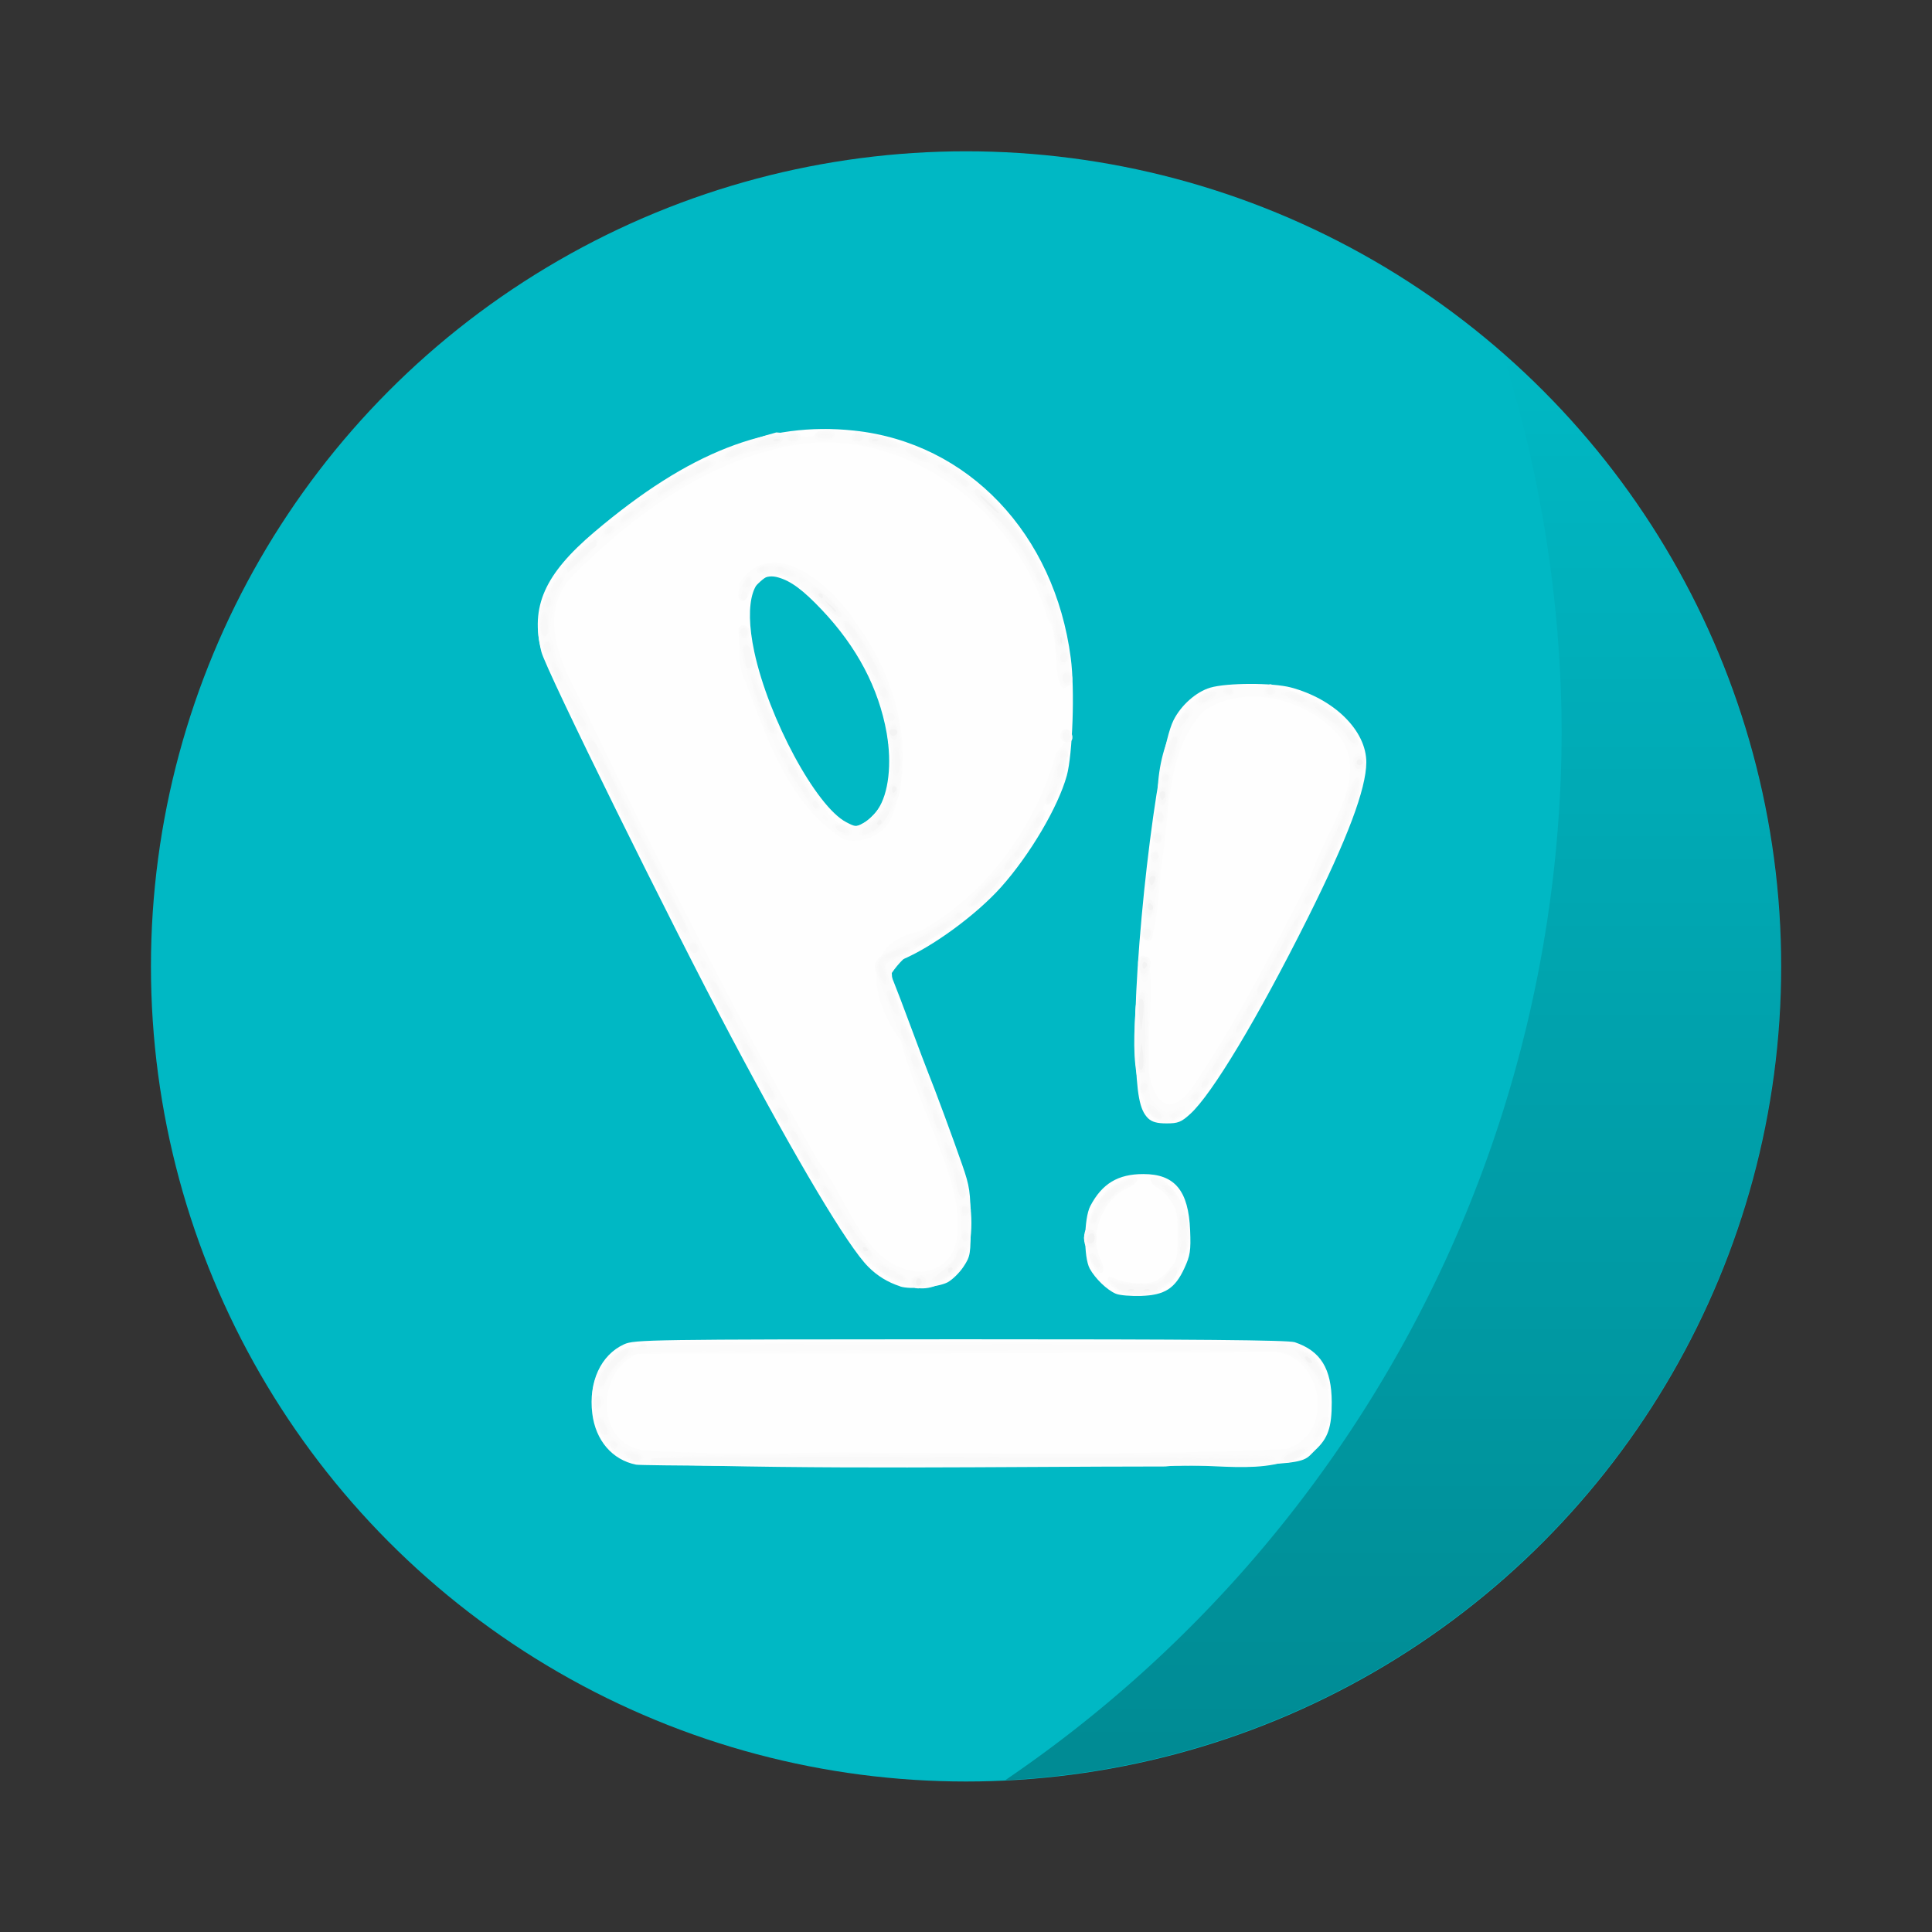<?xml version="1.0" encoding="UTF-8" standalone="no"?>
<svg
   xmlns:dc="http://purl.org/dc/elements/1.1/"
   xmlns:cc="http://creativecommons.org/ns#"
   xmlns:rdf="http://www.w3.org/1999/02/22-rdf-syntax-ns#"
   xmlns:svg="http://www.w3.org/2000/svg"
   xmlns="http://www.w3.org/2000/svg"
   xmlns:sodipodi="http://sodipodi.sourceforge.net/DTD/sodipodi-0.dtd"
   xmlns:inkscape="http://www.inkscape.org/namespaces/inkscape"
   width="512"
   height="512"
   version="1.1"
   viewBox="0 0 16.933 16.933"
   id="svg19"
   sodipodi:docname="pop_os.svg"
   inkscape:version="0.92.5 (2060ec1f9f, 2020-04-08)">
  <rect x="0" y="0" width="16.933" height="16.933" fill="#333333" stroke="none"/>
  <sodipodi:namedview
     pagecolor="#ffffff"
     bordercolor="#666666"
     borderopacity="1"
     objecttolerance="10"
     gridtolerance="10"
     guidetolerance="10"
     inkscape:pageopacity="0"
     inkscape:pageshadow="2"
     inkscape:window-width="1128"
     inkscape:window-height="968"
     id="namedview21"
     showgrid="false"
     inkscape:pagecheckerboard="true"
     inkscape:zoom="8"
     inkscape:cx="21.055737"
     inkscape:cy="41.301958"
     inkscape:window-x="776"
     inkscape:window-y="60"
     inkscape:window-maximized="0"
     inkscape:current-layer="svg19" />
  <defs
     id="defs7">
    <linearGradient
       id="b"
       x1="45.628"
       x2="45.628"
       y1="57.955"
       y2="12.461"
       gradientTransform="matrix(0.275,0,0,0.275,-0.326,279.755)"
       gradientUnits="userSpaceOnUse">
      <stop
         offset="0"
         id="stop2" />
      <stop
         stop-opacity="0"
         offset="1"
         id="stop4" />
    </linearGradient>
  </defs>
  <g
     transform="translate(0 -280.07)"
     id="g17">
    <circle
       id="circle9"
       style="fill:#00b8c4;stroke-width:0.963;paint-order:markers stroke fill;fill-opacity:1"
       r="7.144"
       cy="288.54"
       cx="8.467" />
    <path
       inkscape:connector-curvature="0"
       id="path11"
       style="opacity:0.25;fill:url(#b);stroke-width:0.963;paint-order:stroke markers fill"
       d="m 13.171,283.171 a 11.129,11.129 0 0 1 0.516,3.308 11.129,11.129 0 0 1 -4.876,9.193 7.145,7.145 0 0 0 6.799,-7.132 7.145,7.145 0 0 0 -2.439,-5.369 z" />
  </g>
  <g
     inkscape:groupmode="layer"
     id="layer1"
     inkscape:label="Logo" />
  <g
     inkscape:groupmode="layer"
     id="layer2"
     inkscape:label="Pop Logo">
    <path
       style="fill:#000000;stroke-width:0.023"
       d=""
       id="path4682"
       inkscape:connector-curvature="0" />
  </g>
  <g
     id="g5970"
     transform="translate(2.828,2.084)">
    <path
       style="fill:#fefefe;stroke-width:0.023"
       d="m 2.747,10.753 c -0.209,-0.042 -0.355,-0.212 -0.384,-0.448 -0.034,-0.278 0.075,-0.514 0.279,-0.607 0.091,-0.041 0.223,-0.043 2.947,-0.044 2.071,-3.713e-4 2.873,0.007 2.931,0.026 0.227,0.076 0.323,0.232 0.324,0.525 5.932e-4,0.22 -0.032,0.316 -0.144,0.42 -0.156,0.147 0.063,0.137 -3.032,0.141 -1.561,0.002 -2.875,-0.004 -2.921,-0.013 z M 6.952,9.255 C 6.875,9.223 6.771,9.122 6.723,9.035 6.668,8.933 6.671,8.596 6.728,8.486 6.831,8.29 6.97,8.206 7.193,8.206 c 0.276,0 0.396,0.145 0.41,0.495 0.007,0.177 6.446e-4,0.219 -0.05,0.329 -0.082,0.179 -0.172,0.237 -0.379,0.244 -0.09,0.003 -0.19,-0.005 -0.222,-0.019 z M 5.061,9.19 C 4.953,9.155 4.86,9.098 4.782,9.019 4.605,8.843 4.159,8.095 3.58,7.003 3.05,6.005 1.956,3.786 1.917,3.629 1.818,3.233 1.944,2.949 2.382,2.578 3.21,1.877 3.898,1.608 4.658,1.69 5.657,1.796 6.415,2.593 6.557,3.685 6.593,3.959 6.573,4.529 6.522,4.714 6.446,4.989 6.199,5.407 5.947,5.69 5.728,5.935 5.339,6.22 5.071,6.33 4.956,6.377 4.951,6.393 5.004,6.519 c 0.02,0.048 0.089,0.229 0.153,0.402 0.064,0.173 0.132,0.352 0.15,0.397 0.054,0.132 0.219,0.578 0.298,0.806 0.066,0.19 0.073,0.238 0.074,0.504 0.001,0.282 -9.645e-4,0.297 -0.063,0.391 -0.035,0.053 -0.098,0.114 -0.139,0.136 -0.085,0.044 -0.327,0.065 -0.416,0.036 z M 4.866,5.01 C 4.961,4.87 4.99,4.609 4.943,4.339 4.873,3.947 4.683,3.586 4.375,3.261 4.209,3.086 4.105,3.009 3.993,2.977 3.775,2.914 3.688,3.185 3.783,3.629 c 0.126,0.585 0.542,1.356 0.806,1.493 0.082,0.043 0.089,0.043 0.156,0.004 0.038,-0.022 0.093,-0.074 0.121,-0.116 z m 2.368,2.707 C 7.16,7.643 7.136,7.514 7.123,7.131 7.096,6.368 7.308,4.524 7.457,4.229 7.523,4.097 7.655,3.98 7.779,3.943 7.926,3.9 8.325,3.899 8.485,3.941 8.868,4.043 9.148,4.321 9.147,4.598 9.146,4.83 8.982,5.266 8.633,5.964 8.196,6.838 7.794,7.508 7.603,7.68 7.525,7.751 7.497,7.762 7.396,7.762 c -0.084,0 -0.129,-0.013 -0.162,-0.045 z"
       id="path5984"
       inkscape:connector-curvature="0" />
    <path
       style="fill:#fcfcfc;stroke-width:0.023"
       d="M 2.846,10.737 C 2.364,10.773 2.158,9.941 2.623,9.757 c 0.47,-0.164 0.982,-0.038 1.47,-0.079 1.453,-0.004 2.907,5.312e-4 4.36,-0.001 0.384,0.071 0.458,0.612 0.269,0.889 -0.357,0.333 -0.897,0.154 -1.337,0.203 -1.506,0.001 -3.013,0.029 -4.517,-0.021 l -0.02,-0.011 -9.255e-4,-5.04e-4 z m 5.647,-0.138 C 8.899,10.417 8.726,9.725 8.277,9.766 6.439,9.781 4.599,9.775 2.76,9.782 2.371,9.944 2.396,10.64 2.878,10.63 c 0.678,0.047 1.36,0.007 2.04,0.02 1.181,-0.005 2.365,0.023 3.543,-0.036 l 0.021,-0.01 z M 5.142,9.186 C 4.666,9.055 4.485,8.528 4.239,8.155 3.399,6.683 2.652,5.16 1.923,3.631 1.758,3.13 2.206,2.742 2.556,2.468 2.973,2.125 3.454,1.846 3.976,1.706 c 0.21,0.012 0.276,0.095 0.427,-0.027 C 4.861,1.73 5.421,1.823 5.797,2.221 6.256,2.653 6.569,3.282 6.548,3.919 6.377,4.08 6.475,3.47 6.356,3.343 6.084,2.392 5.1,1.632 4.093,1.823 3.365,1.965 2.733,2.422 2.218,2.936 1.872,3.258 2.07,3.705 2.256,4.047 2.911,5.414 3.601,6.766 4.34,8.089 4.611,8.424 4.743,9.046 5.25,9.064 5.687,9.014 5.579,8.48 5.482,8.188 5.356,7.8 5.171,7.433 5.068,7.038 4.815,6.699 4.693,6.178 5.239,6.078 5.823,5.749 6.251,5.157 6.429,4.517 6.848,3.968 6.117,5.452 5.933,5.67 5.697,6.028 5.216,6.103 4.988,6.444 5.004,6.781 5.238,7.085 5.326,7.417 5.469,7.857 5.735,8.293 5.678,8.77 5.651,9.012 5.4,9.289 5.142,9.186 Z M 7.29,7.733 C 7.017,7.337 7.139,6.831 7.148,6.387 7.324,6.17 7.237,6.894 7.239,7.044 7.193,7.307 7.315,7.843 7.612,7.461 8.015,6.872 8.338,6.229 8.662,5.593 8.783,5.186 9.254,4.658 8.835,4.29 8.547,4.022 8.051,3.917 7.718,4.151 7.374,4.524 7.432,5.075 7.344,5.542 7.339,5.803 7.243,6.54 7.188,5.904 7.222,5.558 7.299,5.226 7.318,4.878 7.32,4.478 7.503,3.959 7.965,3.924 8.385,3.91 8.871,3.991 9.091,4.421 9.209,4.862 8.909,5.272 8.752,5.664 8.418,6.334 8.099,7.031 7.625,7.615 7.543,7.704 7.416,7.801 7.29,7.733 Z M 4.563,5.271 C 4.078,4.961 3.893,4.379 3.698,3.87 3.615,3.735 3.637,3.171 3.765,3.573 3.856,4.088 4.079,4.575 4.394,4.989 4.696,5.493 5.132,4.777 4.958,4.429 4.902,3.825 4.53,3.258 4.013,2.949 3.832,2.87 3.59,3.424 3.656,3.023 3.959,2.577 4.498,3.082 4.691,3.4 5.04,3.881 5.218,4.56 4.968,5.12 4.881,5.248 4.713,5.315 4.563,5.271 Z"
       id="path5982"
       inkscape:connector-curvature="0"
       sodipodi:nodetypes="cccccccccccccccccccccccccccccccccccccccccccccccccccccccccccccccccc" />
    <path
       style="fill:#fbfbfb;stroke-width:0.023"
       d="m 2.87,10.711 c 0.007,-0.039 0.158,-0.041 2.717,-0.046 1.519,-0.003 2.723,0.003 2.741,0.015 0.108,0.069 -0.027,0.072 -2.733,0.072 -2.59,0 -2.732,-0.002 -2.725,-0.041 z m 5.554,0.018 c -0.051,-0.032 -0.011,-0.08 0.093,-0.112 0.054,-0.017 0.103,-0.026 0.108,-0.021 0.044,0.044 -0.144,0.168 -0.202,0.133 z M 2.649,10.682 c -0.033,-0.026 -0.071,-0.047 -0.085,-0.047 -0.014,0 -0.036,-0.026 -0.048,-0.058 -0.012,-0.032 -0.031,-0.058 -0.042,-0.058 -0.024,0 -0.074,-0.104 -0.074,-0.153 0,-0.019 0.015,-0.034 0.034,-0.034 0.04,0 0.083,0.07 0.083,0.137 0,0.026 0.021,0.053 0.047,0.061 0.026,0.008 0.047,0.029 0.047,0.046 0,0.018 0.038,0.038 0.092,0.047 0.05,0.009 0.097,0.029 0.103,0.046 0.028,0.072 -0.069,0.08 -0.155,0.012 z m 6.032,-0.172 c 0,-0.057 0.073,-0.179 0.107,-0.179 0.046,0 0.042,0.029 -0.016,0.127 -0.05,0.085 -0.091,0.108 -0.091,0.052 z M 2.391,10.269 c -0.009,-0.009 -0.016,-0.041 -0.016,-0.071 0,-0.062 0.063,-0.075 0.086,-0.018 0.015,0.04 -0.043,0.115 -0.07,0.088 z m 0.017,-0.203 C 2.391,10.022 2.43,9.932 2.504,9.844 2.634,9.69 2.413,9.7 5.57,9.7 c 1.578,-1.635e-4 2.89,0.006 2.914,0.014 0.184,0.06 0.241,0.107 0.3,0.249 0.044,0.105 0.045,0.135 0.006,0.135 -0.016,0 -0.05,-0.037 -0.074,-0.083 C 8.638,9.868 8.514,9.777 8.373,9.76 8.305,9.752 7.014,9.748 5.504,9.752 2.808,9.759 2.759,9.76 2.683,9.806 2.612,9.848 2.468,10.031 2.468,10.078 c 0,0.031 -0.047,0.022 -0.06,-0.012 z M 6.967,9.226 c -0.047,-0.027 -0.084,-0.067 -0.084,-0.089 0,-0.038 0.007,-0.038 0.081,-0.007 0.083,0.035 0.245,0.044 0.328,0.019 0.026,-0.008 0.081,-0.054 0.124,-0.103 0.075,-0.086 0.077,-0.094 0.077,-0.303 3.13e-4,-0.197 -0.005,-0.223 -0.064,-0.308 -0.035,-0.051 -0.089,-0.102 -0.118,-0.113 -0.056,-0.021 -0.075,-0.093 -0.024,-0.09 0.145,0.008 0.315,0.287 0.309,0.504 -0.002,0.068 -0.022,0.164 -0.045,0.212 -0.023,0.048 -0.053,0.113 -0.068,0.144 -0.014,0.031 -0.047,0.068 -0.072,0.082 -0.025,0.014 -0.06,0.039 -0.078,0.055 -0.037,0.034 -0.033,0.033 -0.172,0.041 -0.075,0.004 -0.134,-0.009 -0.193,-0.042 z M 5.163,9.176 c -0.021,-0.054 0.014,-0.086 0.084,-0.079 0.062,0.007 0.281,-0.108 0.281,-0.147 0,-0.009 0.012,-0.047 0.026,-0.083 0.046,-0.114 0.059,-0.246 0.032,-0.328 -0.012,-0.038 -0.006,-0.056 0.023,-0.068 0.043,-0.016 0.088,0.032 0.065,0.07 -0.008,0.012 -0.016,0.1 -0.019,0.194 -0.004,0.141 -0.016,0.189 -0.066,0.264 -0.064,0.097 -0.184,0.175 -0.237,0.155 -0.017,-0.007 -0.044,0.003 -0.059,0.022 -0.036,0.043 -0.113,0.043 -0.13,-2.686e-4 z M 4.98,9.124 C 4.889,9.075 4.713,8.898 4.621,8.762 4.58,8.702 4.547,8.647 4.547,8.641 c 0,-0.007 -0.042,-0.072 -0.093,-0.146 -0.051,-0.073 -0.093,-0.146 -0.093,-0.162 0,-0.016 -0.015,-0.041 -0.033,-0.056 C 4.308,8.262 4.267,8.201 4.236,8.14 4.094,7.87 4.058,7.806 4.012,7.748 3.955,7.676 3.948,7.599 3.997,7.599 c 0.038,0 0.106,0.087 0.106,0.135 0,0.017 0.011,0.044 0.024,0.059 0.037,0.043 0.186,0.3 0.186,0.32 0,0.01 0.016,0.031 0.035,0.047 0.019,0.016 0.035,0.047 0.035,0.069 0,0.022 0.021,0.059 0.046,0.082 0.025,0.023 0.053,0.062 0.061,0.088 0.008,0.025 0.048,0.093 0.088,0.151 0.04,0.058 0.089,0.129 0.109,0.159 0.059,0.09 0.173,0.232 0.21,0.263 0.019,0.016 0.08,0.051 0.134,0.078 0.1,0.05 0.134,0.116 0.058,0.114 -0.022,-5.138e-4 -0.072,-0.018 -0.11,-0.038 z M 6.755,9.018 c -0.02,-0.029 -0.036,-0.075 -0.036,-0.104 0,-0.028 -0.011,-0.058 -0.023,-0.066 -0.013,-0.008 -0.023,-0.045 -0.023,-0.082 0,-0.037 0.011,-0.074 0.023,-0.082 0.013,-0.008 0.023,-0.035 0.023,-0.06 0,-0.06 0.074,-0.196 0.143,-0.264 0.06,-0.059 0.196,-0.132 0.246,-0.132 0.059,0 0.032,0.064 -0.04,0.094 -0.23,0.095 -0.356,0.41 -0.251,0.63 0.056,0.118 0.011,0.167 -0.061,0.065 z M 5.564,8.412 C 5.558,8.395 5.542,8.334 5.527,8.276 5.513,8.218 5.481,8.115 5.456,8.047 5.431,7.978 5.416,7.914 5.422,7.903 5.429,7.893 5.418,7.871 5.399,7.856 5.38,7.84 5.349,7.778 5.331,7.719 5.299,7.617 5.251,7.487 5.131,7.178 5.103,7.108 5.061,6.997 5.038,6.933 4.978,6.77 4.885,6.525 4.853,6.447 4.814,6.347 4.85,6.307 5.082,6.19 5.319,6.072 5.528,5.942 5.528,5.913 c 0,-0.011 0.021,-0.019 0.047,-0.019 0.027,0 0.047,0.016 0.047,0.037 0,0.02 -0.021,0.043 -0.047,0.049 -0.026,0.007 -0.047,0.02 -0.047,0.03 0,0.026 -0.266,0.192 -0.446,0.279 l -0.154,0.074 0.027,0.098 c 0.015,0.054 0.044,0.135 0.065,0.181 0.021,0.046 0.045,0.114 0.054,0.152 0.009,0.038 0.026,0.08 0.037,0.095 0.019,0.024 0.101,0.246 0.129,0.348 0.007,0.026 0.029,0.083 0.049,0.128 0.063,0.139 0.126,0.311 0.151,0.409 0.013,0.051 0.042,0.13 0.065,0.175 0.063,0.126 0.145,0.387 0.136,0.433 -0.01,0.052 -0.063,0.072 -0.077,0.03 z m 1.69,-0.722 c -0.024,-0.024 -0.044,-0.076 -0.044,-0.115 0,-0.039 -0.012,-0.07 -0.026,-0.07 -0.017,0 -0.022,-0.028 -0.013,-0.08 0.009,-0.054 0.002,-0.089 -0.02,-0.108 -0.026,-0.021 -0.033,-0.097 -0.033,-0.33 0,-0.303 0.019,-0.393 0.083,-0.393 0.029,0 0.035,0.067 0.039,0.403 0.003,0.222 0.003,0.434 0.002,0.472 -0.002,0.048 0.018,0.089 0.065,0.134 0.079,0.075 0.093,0.077 0.186,0.029 0.057,-0.029 0.069,-0.03 0.069,-0.004 0,0.098 -0.224,0.143 -0.306,0.06 z M 3.923,7.556 C 3.908,7.547 3.874,7.489 3.848,7.428 3.822,7.367 3.775,7.283 3.743,7.242 3.712,7.2 3.665,7.11 3.639,7.041 3.613,6.972 3.571,6.893 3.546,6.866 3.522,6.839 3.463,6.727 3.415,6.618 3.368,6.509 3.319,6.409 3.307,6.397 3.295,6.385 3.286,6.361 3.286,6.345 c 0,-0.017 -0.022,-0.052 -0.049,-0.079 C 3.211,6.239 3.194,6.203 3.201,6.186 3.207,6.169 3.192,6.137 3.167,6.114 3.142,6.092 3.084,5.993 3.037,5.896 2.941,5.695 2.66,5.132 2.447,4.716 2.312,4.451 2.279,4.353 2.325,4.353 c 0.011,0 0.032,0.014 0.045,0.03 0.044,0.053 0.845,1.668 0.845,1.703 0,0.019 0.021,0.053 0.047,0.077 0.026,0.023 0.047,0.061 0.047,0.084 0,0.023 0.01,0.048 0.022,0.055 0.012,0.007 0.066,0.1 0.12,0.206 0.054,0.106 0.112,0.213 0.13,0.238 0.018,0.025 0.032,0.061 0.032,0.08 0,0.019 0.015,0.05 0.032,0.071 0.018,0.02 0.093,0.152 0.167,0.294 0.074,0.141 0.146,0.275 0.16,0.297 0.029,0.047 -0.005,0.096 -0.048,0.069 z m 3.659,-0.005 c 0,-0.013 0.021,-0.042 0.047,-0.064 0.026,-0.022 0.047,-0.05 0.047,-0.062 0,-0.012 0.017,-0.041 0.039,-0.065 0.021,-0.024 0.05,-0.063 0.064,-0.087 0.014,-0.024 0.056,-0.098 0.093,-0.163 0.037,-0.065 0.077,-0.119 0.088,-0.119 0.011,0 0.02,-0.019 0.02,-0.042 0,-0.023 0.013,-0.055 0.029,-0.071 C 8.041,6.847 8.16,6.631 8.377,6.209 8.457,6.055 8.536,5.912 8.554,5.892 8.572,5.872 8.587,5.84 8.587,5.821 c 0,-0.019 0.009,-0.044 0.02,-0.057 0.011,-0.012 0.076,-0.148 0.143,-0.302 0.068,-0.154 0.143,-0.325 0.166,-0.379 0.024,-0.054 0.044,-0.115 0.044,-0.134 0,-0.069 0.076,-0.223 0.11,-0.223 0.028,0 0.032,0.018 0.019,0.088 -0.009,0.048 -0.03,0.119 -0.047,0.158 -0.017,0.039 -0.06,0.149 -0.095,0.245 C 8.913,5.313 8.832,5.492 8.769,5.614 8.622,5.898 8.646,5.851 8.446,6.256 8.351,6.449 8.261,6.622 8.246,6.641 c -0.015,0.019 -0.06,0.098 -0.101,0.174 -0.041,0.077 -0.086,0.155 -0.102,0.175 -0.016,0.02 -0.049,0.073 -0.073,0.118 -0.081,0.149 -0.231,0.374 -0.248,0.374 -0.009,0 -0.022,0.021 -0.029,0.047 -0.012,0.048 -0.11,0.068 -0.11,0.023 z M 7.163,6.443 C 7.129,6.325 7.151,6.273 7.222,6.3 c 0.032,0.012 0.037,0.035 0.027,0.111 -0.019,0.144 -0.052,0.156 -0.087,0.032 z m 0.025,-0.302 c -0.034,-0.041 -0.005,-0.111 0.043,-0.102 0.049,0.009 0.063,0.102 0.018,0.119 -0.019,0.007 -0.046,-5.464e-4 -0.06,-0.017 z m 0.011,-0.222 c -0.017,-0.055 0.004,-0.141 0.035,-0.141 0.011,0 0.009,-0.032 -0.004,-0.072 -0.019,-0.054 -0.018,-0.088 0.005,-0.134 0.016,-0.034 0.031,-0.094 0.032,-0.132 0.002,-0.046 0.015,-0.07 0.038,-0.07 0.029,0 0.034,0.031 0.027,0.175 -0.005,0.096 -0.015,0.186 -0.023,0.199 -0.008,0.013 -0.015,0.065 -0.015,0.116 -4.928e-4,0.105 -0.066,0.147 -0.093,0.06 z M 5.645,5.848 c 0,-0.012 0.074,-0.099 0.164,-0.193 0.233,-0.242 0.233,-0.241 0.233,-0.271 0,-0.015 0.008,-0.027 0.018,-0.027 0.01,-7.01e-5 0.064,-0.079 0.12,-0.175 0.102,-0.174 0.126,-0.198 0.155,-0.15 0.018,0.028 -0.196,0.395 -0.24,0.412 -0.016,0.006 -0.029,0.026 -0.029,0.043 0,0.017 -0.021,0.043 -0.047,0.057 -0.026,0.014 -0.047,0.038 -0.047,0.054 0,0.044 -0.241,0.273 -0.287,0.273 -0.022,0 -0.04,-0.01 -0.04,-0.023 z M 7.273,5.28 c -0.007,-0.018 -0.004,-0.046 0.006,-0.063 0.026,-0.042 0.099,-0.01 0.089,0.04 -0.01,0.05 -0.079,0.067 -0.096,0.023 z M 4.503,5.202 c -0.037,-0.026 -0.046,-0.045 -0.03,-0.062 0.032,-0.032 0.167,0.023 0.167,0.067 0,0.044 -0.071,0.041 -0.137,-0.006 z m 0.197,0.009 c 0.007,-0.016 0.045,-0.05 0.086,-0.076 0.086,-0.054 0.161,-0.174 0.175,-0.277 0.025,-0.181 0.031,-0.44 0.011,-0.465 -0.012,-0.015 -0.023,-0.083 -0.024,-0.151 -0.001,-0.07 -0.018,-0.145 -0.038,-0.175 -0.02,-0.029 -0.036,-0.071 -0.036,-0.094 0,-0.023 -0.026,-0.084 -0.058,-0.134 -0.032,-0.051 -0.058,-0.103 -0.058,-0.115 0,-0.012 -0.047,-0.091 -0.105,-0.176 -0.058,-0.084 -0.105,-0.158 -0.105,-0.163 0,-0.005 -0.074,-0.083 -0.164,-0.173 -0.191,-0.191 -0.34,-0.273 -0.485,-0.268 -0.083,0.003 -0.099,-0.003 -0.093,-0.036 0.012,-0.064 0.193,-0.065 0.317,-9.785e-4 0.057,0.029 0.115,0.07 0.13,0.092 0.015,0.021 0.05,0.046 0.078,0.055 0.043,0.014 0.117,0.088 0.274,0.275 0.076,0.09 0.249,0.373 0.285,0.467 0.022,0.056 0.047,0.112 0.057,0.125 0.01,0.013 0.025,0.065 0.034,0.117 0.009,0.051 0.025,0.104 0.035,0.117 0.064,0.083 0.081,0.643 0.023,0.756 -0.011,0.021 -0.038,0.084 -0.062,0.141 -0.025,0.061 -0.072,0.12 -0.113,0.146 -0.082,0.05 -0.181,0.059 -0.162,0.014 z m 2.602,-0.1 c -0.016,-0.019 -0.019,-0.045 -0.008,-0.063 0.011,-0.017 0.021,-0.072 0.023,-0.124 0.006,-0.146 0.033,-0.245 0.067,-0.245 0.05,0 0.056,0.03 0.032,0.176 -0.012,0.076 -0.022,0.167 -0.022,0.2 0.001,0.071 -0.053,0.103 -0.093,0.055 z m -2.903,-0.004 c -0.009,-0.009 -0.016,-0.026 -0.016,-0.04 0,-0.015 0.011,-0.013 0.028,0.004 0.015,0.015 0.022,0.033 0.016,0.04 -0.007,0.007 -0.019,0.005 -0.028,-0.004 z m -0.103,-0.093 c -0.016,-0.006 -0.029,-0.023 -0.029,-0.038 0,-0.014 -0.022,-0.05 -0.05,-0.079 -0.055,-0.058 -0.066,-0.076 -0.178,-0.287 -0.042,-0.079 -0.076,-0.158 -0.076,-0.177 0,-0.019 -0.021,-0.055 -0.047,-0.081 -0.026,-0.026 -0.047,-0.062 -0.047,-0.081 0,-0.019 -0.025,-0.09 -0.056,-0.158 C 3.782,4.046 3.749,3.949 3.74,3.897 3.731,3.846 3.716,3.793 3.706,3.78 3.68,3.746 3.632,3.444 3.648,3.418 c 0.022,-0.035 0.075,-0.026 0.091,0.016 0.008,0.021 0.004,0.051 -0.009,0.066 -0.015,0.019 -0.015,0.036 1.401e-4,0.051 0.026,0.026 0.046,0.1 0.056,0.207 0.007,0.071 0.064,0.236 0.151,0.44 0.027,0.062 0.048,0.135 0.048,0.162 0,0.027 0.019,0.071 0.043,0.097 0.049,0.055 0.261,0.407 0.261,0.434 0,0.01 0.016,0.024 0.035,0.031 0.019,0.007 0.035,0.035 0.035,0.061 0,0.048 -0.011,0.053 -0.064,0.032 z M 6.331,4.95 C 6.324,4.932 6.335,4.885 6.356,4.845 6.377,4.805 6.407,4.707 6.423,4.627 6.444,4.52 6.463,4.479 6.494,4.473 6.53,4.466 6.534,4.479 6.524,4.567 6.497,4.798 6.37,5.051 6.331,4.95 Z M 9.046,4.664 c -0.025,-0.025 -0.018,-0.12 0.01,-0.138 0.041,-0.025 0.098,0.048 0.08,0.104 -0.015,0.048 -0.059,0.065 -0.09,0.034 z m -1.661,-0.03 c -0.019,-0.031 0.029,-0.232 0.07,-0.29 0.019,-0.027 0.034,-0.068 0.034,-0.09 0,-0.045 0.078,-0.135 0.117,-0.135 0.039,0 0.026,0.055 -0.035,0.145 -0.032,0.047 -0.058,0.106 -0.058,0.13 0,0.064 -0.071,0.262 -0.094,0.262 -0.011,0 -0.026,-0.01 -0.033,-0.022 z M 8.967,4.389 C 8.865,4.231 8.492,4.019 8.326,4.024 8.247,4.027 8.22,3.986 8.268,3.938 c 0.032,-0.032 0.042,-0.032 0.076,-0.004 0.022,0.018 0.059,0.03 0.083,0.026 0.024,-0.004 0.124,0.031 0.221,0.077 0.192,0.091 0.428,0.305 0.428,0.387 0,0.07 -0.053,0.054 -0.11,-0.035 z m -2.496,1.927e-4 c -0.016,-0.042 0.007,-0.083 0.048,-0.083 0.035,0 0.066,0.063 0.047,0.096 C 6.545,4.434 6.485,4.426 6.471,4.389 Z M 2.254,4.288 C 2.235,4.266 2.201,4.198 2.179,4.137 2.157,4.077 2.111,3.988 2.078,3.939 1.949,3.749 1.863,3.401 1.911,3.267 1.971,3.103 2.028,2.996 2.071,2.969 c 0.026,-0.016 0.047,-0.045 0.047,-0.065 0,-0.042 0.234,-0.28 0.275,-0.28 0.059,0 0.025,0.071 -0.086,0.182 -0.063,0.063 -0.131,0.121 -0.152,0.129 -0.021,0.008 -0.035,0.023 -0.032,0.033 0.003,0.01 -0.023,0.076 -0.057,0.147 C 2.005,3.239 1.971,3.489 2.009,3.527 c 0.009,0.009 0.016,0.034 0.016,0.057 0,0.047 0.118,0.35 0.155,0.398 0.045,0.059 0.149,0.276 0.149,0.311 0,0.047 -0.031,0.045 -0.074,-0.005 z M 7.653,4.074 c 0,-0.012 0.016,-0.038 0.037,-0.058 0.069,-0.069 0.302,-0.097 0.302,-0.037 0,0.021 -0.023,0.036 -0.058,0.037 -0.032,0.001 -0.092,0.02 -0.133,0.041 -0.083,0.043 -0.147,0.05 -0.147,0.017 z M 6.47,3.897 c -0.019,-0.048 0.007,-0.105 0.047,-0.105 0.04,0 0.065,0.057 0.047,0.105 -0.007,0.019 -0.028,0.035 -0.047,0.035 -0.018,0 -0.039,-0.016 -0.047,-0.035 z M 6.455,3.728 C 6.449,3.718 6.432,3.621 6.416,3.512 6.4,3.403 6.372,3.29 6.354,3.262 6.336,3.233 6.322,3.19 6.322,3.166 6.322,3.141 6.28,3.046 6.229,2.953 6.014,2.562 5.738,2.252 5.448,2.079 5.409,2.055 5.368,2.021 5.357,2.003 c -0.01,-0.018 -0.038,-0.033 -0.061,-0.033 -0.023,0 -0.099,-0.025 -0.168,-0.056 C 5.059,1.883 4.923,1.845 4.827,1.829 4.625,1.795 4.591,1.776 4.644,1.723 c 0.03,-0.03 0.047,-0.032 0.087,-0.01 0.027,0.015 0.059,0.021 0.07,0.014 0.022,-0.014 0.235,0.052 0.27,0.083 0.012,0.011 0.045,0.02 0.072,0.02 0.028,0 0.096,0.031 0.153,0.07 0.057,0.038 0.113,0.07 0.126,0.07 0.1,0.004 0.549,0.413 0.704,0.642 0.116,0.171 0.218,0.37 0.218,0.424 0,0.022 0.016,0.058 0.036,0.079 0.02,0.022 0.053,0.107 0.073,0.189 0.02,0.082 0.048,0.162 0.06,0.178 0.013,0.016 0.017,0.046 0.009,0.066 -0.008,0.02 -0.003,0.058 0.011,0.084 0.018,0.034 0.017,0.056 -0.003,0.08 -0.031,0.037 -0.061,0.043 -0.076,0.016 z M 3.648,3.163 c -0.008,-0.012 0.001,-0.058 0.02,-0.102 0.064,-0.153 0.129,-0.129 0.08,0.03 -0.028,0.09 -0.07,0.121 -0.099,0.072 z M 2.445,2.611 c 0,-0.034 0.051,-0.104 0.077,-0.104 0.016,-3.568e-4 0.059,-0.032 0.096,-0.07 0.037,-0.038 0.082,-0.069 0.099,-0.069 0.017,0 0.031,-0.01 0.031,-0.023 0,-0.013 0.034,-0.04 0.076,-0.062 0.042,-0.022 0.086,-0.051 0.099,-0.066 0.036,-0.042 0.193,-0.153 0.216,-0.153 0.011,0 0.056,-0.026 0.1,-0.058 0.083,-0.061 0.221,-0.081 0.205,-0.029 -0.005,0.016 -0.05,0.051 -0.101,0.077 -0.051,0.026 -0.153,0.087 -0.227,0.134 -0.074,0.048 -0.143,0.087 -0.154,0.087 -0.01,0 -0.044,0.026 -0.074,0.058 -0.03,0.032 -0.068,0.058 -0.085,0.058 -0.016,0 -0.038,0.014 -0.048,0.031 -0.01,0.017 -0.05,0.051 -0.089,0.075 -0.039,0.024 -0.089,0.062 -0.112,0.085 -0.039,0.039 -0.11,0.058 -0.11,0.029 z M 3.473,1.955 c 0,-0.066 0.34,-0.212 0.537,-0.23 0.032,-0.003 0.074,-0.012 0.093,-0.02 0.047,-0.019 0.103,0.019 0.088,0.06 -0.008,0.021 -0.085,0.044 -0.208,0.064 -0.107,0.017 -0.237,0.049 -0.289,0.072 -0.115,0.05 -0.222,0.077 -0.222,0.055 z M 4.33,1.769 c -0.045,-0.045 -0.012,-0.079 0.078,-0.079 0.078,0 0.094,0.007 0.087,0.041 -0.008,0.042 -0.133,0.071 -0.166,0.038 z"
       id="path5980"
       inkscape:connector-curvature="0" />
    <path
       style="fill:#fafafa;stroke-width:0.023"
       d="m 2.882,10.737 c -0.008,-0.008 -0.009,-0.024 -0.003,-0.035 0.007,-0.011 1.237,-0.02 2.734,-0.02 2.167,0 2.719,0.006 2.712,0.029 -0.008,0.023 -0.577,0.03 -2.719,0.035 -1.49,0.003 -2.716,-8.29e-4 -2.724,-0.009 z m -0.215,-0.055 c -0.041,-0.045 -0.041,-0.047 0.006,-0.047 0.073,0 0.122,0.025 0.122,0.061 0,0.048 -0.08,0.039 -0.128,-0.014 z m 5.757,0.013 c 0,-0.036 0.157,-0.098 0.182,-0.073 0.021,0.021 -0.091,0.105 -0.141,0.105 -0.022,2.85e-4 -0.041,-0.014 -0.041,-0.033 z m -5.893,-0.099 c -0.027,-0.027 -0.017,-0.054 0.019,-0.054 0.019,0 0.035,0.016 0.035,0.035 0,0.036 -0.028,0.046 -0.054,0.019 z m 6.173,-0.097 c 0,-0.034 0.058,-0.144 0.076,-0.145 0.025,-2.62e-4 0.022,0.017 -0.018,0.094 -0.035,0.068 -0.058,0.087 -0.058,0.05 z M 2.42,10.433 c -0.036,-0.094 0.012,-0.123 0.058,-0.035 0.046,0.089 0.046,0.097 0.001,0.097 -0.02,0 -0.046,-0.028 -0.059,-0.062 z m -0.041,-0.224 c 0.004,-0.029 0.018,-0.053 0.031,-0.053 0.013,0 0.027,0.024 0.031,0.053 0.005,0.036 -0.004,0.053 -0.031,0.053 -0.026,0 -0.036,-0.016 -0.031,-0.053 z m 0.042,-0.179 c 0,-0.098 0.185,-0.305 0.272,-0.305 0.051,0 0.036,0.038 -0.033,0.083 -0.079,0.052 -0.136,0.119 -0.171,0.203 -0.032,0.074 -0.068,0.085 -0.068,0.019 z m 6.316,-0.006 C 8.729,9.996 8.673,9.92 8.613,9.856 8.506,9.741 8.506,9.74 8.575,9.757 c 0.038,0.009 0.084,0.029 0.101,0.043 0.041,0.034 0.121,0.192 0.121,0.238 0,0.054 -0.041,0.043 -0.06,-0.015 z M 2.772,9.713 c 0.029,-0.035 0.07,-0.028 0.07,0.013 0,0.012 -0.022,0.022 -0.05,0.022 -0.041,0 -0.045,-0.006 -0.021,-0.035 z m 5.595,0.014 c -0.007,-0.011 0.002,-0.027 0.02,-0.033 0.034,-0.013 0.061,0.002 0.061,0.035 0,0.026 -0.064,0.025 -0.08,-0.001 z M 6.97,9.216 c -0.08,-0.05 -0.092,-0.115 -0.013,-0.073 0.028,0.015 0.124,0.027 0.214,0.026 0.153,-9.599e-4 0.166,-0.005 0.219,-0.073 0.031,-0.04 0.067,-0.072 0.08,-0.072 0.04,0 0.01,0.099 -0.038,0.126 C 7.406,9.164 7.36,9.194 7.329,9.216 7.255,9.27 7.057,9.27 6.97,9.216 Z M 5.176,9.173 c -0.025,-0.031 -0.025,-0.04 0.003,-0.058 0.018,-0.012 0.047,-0.021 0.063,-0.022 0.044,-5.278e-4 0.064,0.071 0.026,0.095 -0.045,0.029 -0.058,0.027 -0.092,-0.015 z M 4.989,9.116 C 4.896,9.068 4.836,9.007 4.859,8.984 c 0.008,-0.008 0.044,0.006 0.08,0.032 0.035,0.026 0.088,0.055 0.116,0.064 0.052,0.016 0.068,0.048 0.035,0.068 -0.01,0.006 -0.055,-0.009 -0.101,-0.032 z m 0.36,0.019 c -0.009,-0.015 -0.003,-0.031 0.013,-0.037 0.06,-0.02 0.184,-0.147 0.198,-0.203 0.008,-0.032 0.03,-0.058 0.049,-0.058 0.049,0 0.043,0.035 -0.023,0.149 -0.063,0.107 -0.207,0.198 -0.237,0.149 z M 6.745,8.985 c -0.042,-0.093 0.007,-0.125 0.054,-0.035 0.045,0.087 0.046,0.097 0.006,0.097 -0.017,0 -0.044,-0.028 -0.06,-0.062 z M 4.721,8.892 c -0.031,-0.034 -0.057,-0.071 -0.057,-0.082 0,-0.011 -0.037,-0.073 -0.082,-0.136 -0.045,-0.064 -0.082,-0.122 -0.082,-0.128 0,-0.007 -0.032,-0.056 -0.07,-0.109 -0.077,-0.106 -0.086,-0.136 -0.04,-0.136 0.017,0 0.054,0.045 0.083,0.099 0.081,0.154 0.11,0.201 0.152,0.247 0.021,0.024 0.039,0.055 0.039,0.069 0,0.014 0.014,0.035 0.03,0.045 0.039,0.024 0.133,0.147 0.133,0.174 0,0.039 -0.049,0.02 -0.106,-0.042 z m 2.79,0.012 c -0.003,-0.054 -0.004,-0.309 -8.688e-4,-0.355 0.002,-0.037 0.007,-0.038 0.036,-0.009 0.022,0.022 0.034,0.085 0.034,0.187 0,0.105 -0.011,0.162 -0.034,0.181 -0.026,0.022 -0.034,0.021 -0.036,-0.004 z M 6.7,8.832 C 6.663,8.795 6.665,8.732 6.704,8.699 6.75,8.661 6.798,8.726 6.779,8.801 6.763,8.866 6.742,8.874 6.7,8.832 Z M 5.614,8.798 c -0.025,-0.025 -0.019,-0.102 0.008,-0.102 0.035,0 0.056,0.069 0.03,0.095 -0.012,0.012 -0.029,0.015 -0.038,0.006 z M 6.731,8.628 C 6.712,8.596 6.813,8.412 6.88,8.358 6.956,8.296 7.087,8.231 7.103,8.248 c 0.026,0.026 0.012,0.047 -0.041,0.06 -0.078,0.02 -0.242,0.194 -0.258,0.274 -0.013,0.067 -0.046,0.088 -0.072,0.046 z M 5.602,8.53 c 0.004,-0.03 0.018,-0.053 0.031,-0.049 0.034,0.009 0.028,0.082 -0.008,0.094 -0.021,0.007 -0.029,-0.007 -0.023,-0.045 z M 7.396,8.369 c -0.032,-0.039 -0.071,-0.07 -0.086,-0.07 -0.015,0 -0.036,-0.012 -0.045,-0.027 -0.028,-0.045 0.112,8.594e-4 0.171,0.056 0.051,0.048 0.071,0.111 0.035,0.111 -0.01,0 -0.044,-0.032 -0.076,-0.07 z M 5.555,8.326 C 5.54,8.276 5.528,8.218 5.528,8.197 c 0,-0.021 -0.015,-0.062 -0.032,-0.091 C 5.451,8.035 5.428,7.926 5.457,7.926 c 0.028,0 0.094,0.123 0.094,0.175 0,0.02 0.015,0.06 0.033,0.089 C 5.603,8.218 5.625,8.28 5.634,8.329 5.656,8.451 5.592,8.449 5.555,8.326 Z M 4.198,8.046 C 4.133,7.932 4.08,7.827 4.08,7.812 c 0,-0.057 0.045,-0.022 0.093,0.073 0.028,0.055 0.08,0.147 0.117,0.204 0.069,0.109 0.085,0.163 0.049,0.163 -0.012,0 -0.075,-0.093 -0.14,-0.207 z M 5.39,7.824 c -0.014,-0.017 -0.033,-0.067 -0.042,-0.111 -0.009,-0.044 -0.035,-0.111 -0.058,-0.15 -0.023,-0.039 -0.043,-0.091 -0.043,-0.117 -4.67e-5,-0.026 -0.021,-0.086 -0.047,-0.134 -0.026,-0.048 -0.047,-0.103 -0.047,-0.122 0,-0.019 -0.021,-0.074 -0.047,-0.122 C 5.082,7.02 5.061,6.954 5.061,6.922 L 5.062,6.863 5.108,6.918 C 5.133,6.949 5.154,6.994 5.154,7.018 c 0,0.025 0.021,0.086 0.047,0.137 0.026,0.05 0.047,0.106 0.047,0.124 0,0.018 0.026,0.084 0.058,0.147 0.032,0.063 0.058,0.136 0.058,0.163 4.68e-5,0.026 0.011,0.059 0.024,0.072 0.035,0.035 0.069,0.17 0.047,0.184 -0.01,0.006 -0.031,-0.002 -0.045,-0.019 z M 4.016,7.733 C 3.975,7.679 3.963,7.622 3.994,7.622 c 0.043,0 0.086,0.049 0.086,0.098 0,0.049 -0.031,0.055 -0.064,0.013 z m 3.252,-0.05 c -0.08,-0.08 -0.053,-0.131 0.031,-0.057 0.034,0.03 0.066,0.057 0.072,0.061 0.006,0.003 -0.002,0.018 -0.016,0.032 -0.019,0.019 -0.042,0.009 -0.087,-0.036 z m 0.162,0.031 c -0.019,-0.03 -0.014,-0.035 0.059,-0.057 0.058,-0.018 0.058,-0.017 0.014,0.032 -0.051,0.058 -0.053,0.058 -0.073,0.025 z M 7.619,7.553 c -0.02,-0.033 0.006,-0.071 0.047,-0.071 0.043,0 0.043,0.033 7.007e-4,0.068 -0.023,0.019 -0.038,0.02 -0.048,0.003 z M 3.849,7.406 C 3.813,7.326 3.767,7.246 3.746,7.229 3.725,7.212 3.697,7.159 3.682,7.112 3.642,6.983 3.594,6.884 3.556,6.853 3.522,6.825 3.379,6.538 3.379,6.499 c 0,-0.061 0.057,-0.005 0.108,0.107 0.032,0.07 0.067,0.133 0.078,0.14 0.011,0.007 0.026,0.039 0.035,0.073 0.008,0.033 0.057,0.127 0.108,0.207 0.051,0.081 0.092,0.158 0.092,0.172 0,0.014 0.037,0.086 0.082,0.161 0.084,0.139 0.1,0.194 0.057,0.194 -0.013,0 -0.054,-0.066 -0.09,-0.146 z m 3.323,0.067 c -0.015,-0.04 0.005,-0.084 0.039,-0.084 0.029,0 0.028,0.087 -0.002,0.105 -0.013,0.008 -0.03,-0.001 -0.037,-0.021 z m 0.528,-0.035 c 0,-0.013 0.03,-0.069 0.067,-0.125 0.037,-0.055 0.092,-0.145 0.123,-0.199 0.056,-0.099 0.114,-0.147 0.114,-0.093 -3.854e-4,0.037 -0.25,0.423 -0.281,0.433 -0.013,0.004 -0.023,-0.003 -0.023,-0.016 z M 7.136,7.034 c -0.003,-0.338 -5.816e-4,-0.374 0.029,-0.404 0.049,-0.05 0.067,0.058 0.061,0.362 -0.005,0.279 -0.011,0.316 -0.047,0.323 -0.037,0.007 -0.041,-0.019 -0.044,-0.28 z m 0.867,-0.083 c 0,-0.031 0.139,-0.283 0.165,-0.299 0.012,-0.007 0.022,-0.033 0.022,-0.056 0,-0.023 0.014,-0.054 0.031,-0.068 C 8.238,6.514 8.318,6.371 8.399,6.21 8.53,5.95 8.587,5.868 8.587,5.941 8.587,5.971 8.285,6.572 8.246,6.618 8.23,6.637 8.181,6.721 8.138,6.803 8.066,6.939 8.003,7.008 8.003,6.951 Z M 4.983,6.746 C 4.939,6.653 4.933,6.595 4.966,6.595 c 0.029,0 0.061,0.062 0.082,0.158 0.022,0.101 -0.016,0.097 -0.065,-0.007 z M 4.873,6.477 C 4.83,6.372 4.872,6.299 5.008,6.242 5.069,6.216 5.135,6.185 5.154,6.173 5.173,6.161 5.205,6.144 5.224,6.135 5.243,6.127 5.303,6.09 5.357,6.053 5.41,6.017 5.463,5.987 5.474,5.987 c 0.011,0 0.038,-0.021 0.061,-0.048 0.022,-0.026 0.053,-0.04 0.067,-0.031 0.017,0.011 0.003,0.036 -0.041,0.072 -0.121,0.098 -0.341,0.241 -0.373,0.241 -0.017,0 -0.037,0.009 -0.044,0.021 -0.007,0.011 -0.061,0.043 -0.12,0.071 -0.077,0.036 -0.104,0.061 -0.094,0.087 0.008,0.02 0.02,0.061 0.028,0.092 0.021,0.085 -0.049,0.072 -0.085,-0.015 z m 2.305,-0.015 c -0.023,-0.023 -0.019,-0.143 0.005,-0.158 0.037,-0.023 0.075,0.05 0.06,0.113 -0.015,0.061 -0.035,0.074 -0.065,0.045 z M 3.325,6.392 c -0.022,-0.022 -0.019,-0.054 0.005,-0.054 0.011,0 0.027,0.016 0.034,0.035 0.014,0.036 -0.011,0.048 -0.04,0.019 z M 3.231,6.252 c -0.009,-0.009 -0.016,-0.03 -0.016,-0.047 0,-0.041 0.062,-0.04 0.078,0.002 0.019,0.049 -0.026,0.082 -0.062,0.045 z M 7.186,6.104 c 0,-0.026 0.016,-0.047 0.035,-0.047 0.019,0 0.035,0.021 0.035,0.047 0,0.026 -0.016,0.047 -0.035,0.047 -0.019,0 -0.035,-0.021 -0.035,-0.047 z M 2.741,5.278 C 2.514,4.824 2.328,4.436 2.328,4.415 c 0,-0.074 0.059,-0.012 0.127,0.131 0.089,0.19 0.583,1.183 0.67,1.348 0.09,0.17 0.102,0.21 0.061,0.21 -0.019,0 -0.199,-0.333 -0.445,-0.826 z m 4.485,0.671 c -0.009,-0.009 -0.017,-0.047 -0.017,-0.085 0,-0.052 0.01,-0.066 0.041,-0.06 0.022,0.004 0.044,0.024 0.047,0.043 0.008,0.044 -0.048,0.125 -0.071,0.102 z M 5.668,5.841 c 0,-0.031 0.234,-0.274 0.263,-0.274 0.048,0 0.004,0.081 -0.101,0.186 C 5.711,5.872 5.668,5.895 5.668,5.841 Z M 8.615,5.789 c 0.026,-0.057 0.066,-0.079 0.066,-0.037 0,0.048 -0.03,0.095 -0.06,0.095 -0.026,0 -0.027,-0.012 -0.005,-0.058 z M 7.233,5.65 c 0,-0.085 0.035,-0.127 0.074,-0.088 0.033,0.033 -4.484e-4,0.168 -0.041,0.168 -0.022,0 -0.033,-0.026 -0.033,-0.08 z m 1.448,0.01 c 0,-0.012 0.043,-0.114 0.094,-0.227 0.052,-0.113 0.116,-0.252 0.143,-0.31 0.026,-0.058 0.052,-0.133 0.056,-0.167 0.012,-0.094 0.077,-0.236 0.101,-0.221 0.025,0.015 -0.01,0.195 -0.046,0.238 -0.013,0.015 -0.027,0.047 -0.032,0.071 C 8.982,5.115 8.869,5.402 8.804,5.535 8.75,5.646 8.681,5.716 8.681,5.66 Z M 5.971,5.514 c 0,-0.016 0.018,-0.046 0.041,-0.066 0.022,-0.02 0.054,-0.057 0.07,-0.081 0.016,-0.024 0.053,-0.081 0.082,-0.126 0.029,-0.045 0.066,-0.111 0.082,-0.146 0.03,-0.067 0.076,-0.087 0.076,-0.032 0,0.018 -0.021,0.059 -0.047,0.091 -0.026,0.033 -0.047,0.067 -0.047,0.076 0,0.009 -0.048,0.084 -0.106,0.166 C 6.02,5.538 5.971,5.576 5.971,5.514 Z m 1.299,-0.054 c -0.022,-0.058 -0.017,-0.08 0.021,-0.08 0.019,0 0.035,0.02 0.035,0.045 0,0.059 -0.038,0.082 -0.056,0.034 z m 0.025,-0.165 c -0.028,-0.028 -0.016,-0.078 0.019,-0.078 0.019,0 0.035,0.021 0.035,0.047 0,0.047 -0.025,0.061 -0.054,0.031 z M 4.528,5.203 c -0.029,-0.02 -0.046,-0.046 -0.039,-0.058 0.018,-0.029 0.128,0.025 0.128,0.063 0,0.041 -0.025,0.04 -0.089,-0.005 z m 0.198,0.021 c -0.008,-0.008 0.027,-0.052 0.078,-0.096 C 4.909,5.039 4.967,4.943 4.967,4.86 c 0,-0.031 0.006,-0.062 0.014,-0.07 C 5.003,4.769 5.005,4.397 4.985,4.384 4.953,4.364 4.966,4.259 5.001,4.259 c 0.048,0 0.055,0.048 0.055,0.344 C 5.055,4.796 5.047,4.872 5.023,4.892 5.006,4.906 4.995,4.925 5.001,4.934 5.021,4.967 4.903,5.158 4.838,5.196 4.758,5.243 4.747,5.246 4.726,5.225 Z M 7.303,5.077 c 0,-0.026 0.016,-0.047 0.035,-0.047 0.019,0 0.035,0.021 0.035,0.047 0,0.026 -0.016,0.047 -0.035,0.047 -0.019,0 -0.035,-0.021 -0.035,-0.047 z M 4.255,4.932 c -0.026,-0.041 -0.058,-0.093 -0.072,-0.116 -0.014,-0.023 -0.043,-0.061 -0.064,-0.085 -0.021,-0.024 -0.039,-0.055 -0.039,-0.069 0,-0.014 -0.022,-0.063 -0.049,-0.109 -0.04,-0.068 -0.043,-0.083 -0.014,-0.083 0.019,0 0.046,0.029 0.06,0.064 0.014,0.035 0.067,0.13 0.118,0.21 0.051,0.08 0.085,0.146 0.077,0.146 -0.009,0 0.008,0.016 0.036,0.036 0.057,0.04 0.068,0.08 0.023,0.08 -0.016,-7.01e-5 -0.05,-0.034 -0.076,-0.075 z M 7.343,4.969 C 7.321,4.947 7.321,4.832 7.343,4.811 c 0.009,-0.009 0.017,-0.037 0.018,-0.062 0.001,-0.092 0.048,-0.043 0.052,0.056 0.005,0.1 -0.037,0.198 -0.07,0.164 z M 6.346,4.921 c 4.087e-4,-0.024 0.016,-0.063 0.035,-0.088 0.019,-0.025 0.034,-0.079 0.034,-0.121 0,-0.042 0.011,-0.082 0.023,-0.09 0.013,-0.008 0.023,-0.04 0.023,-0.071 0,-0.035 0.013,-0.057 0.035,-0.057 0.038,0 0.048,0.059 0.014,0.08 -0.012,0.007 -0.016,0.034 -0.009,0.06 0.007,0.026 1.635e-4,0.061 -0.015,0.079 -0.015,0.018 -0.04,0.077 -0.056,0.132 -0.03,0.102 -0.087,0.153 -0.086,0.076 z M 9.04,4.622 c -0.016,-0.042 0.007,-0.083 0.048,-0.083 0.036,0 0.057,0.045 0.042,0.088 -0.014,0.04 -0.075,0.037 -0.091,-0.005 z m -1.666,0.005 c 0.024,-0.141 0.068,-0.263 0.094,-0.263 0.04,0 0.04,0.014 -4.67e-5,0.158 -0.018,0.064 -0.044,0.111 -0.063,0.111 -0.018,0 -0.032,-0.003 -0.031,-0.006 z M 8.984,4.387 C 8.926,4.279 8.751,4.156 8.482,4.035 l -0.093,-0.042 0.068,-0.009 c 0.043,-0.005 0.092,0.009 0.133,0.04 0.036,0.027 0.079,0.049 0.096,0.049 0.083,0.002 0.392,0.278 0.392,0.351 0,0.045 -0.063,0.02 -0.094,-0.037 z M 6.485,4.362 c 0,-0.073 0.055,-0.065 0.066,0.01 0.005,0.034 -0.005,0.051 -0.029,0.051 -0.024,0 -0.037,-0.021 -0.037,-0.06 z m -2.585,-0.051 C 3.893,4.289 3.861,4.205 3.83,4.125 3.764,3.957 3.732,3.79 3.773,3.828 c 0.014,0.013 0.057,0.109 0.094,0.213 0.038,0.104 0.08,0.211 0.094,0.237 0.034,0.063 0.032,0.074 -0.01,0.074 -0.02,0 -0.042,-0.018 -0.05,-0.041 z M 2.221,4.195 C 2.199,4.134 2.17,4.071 2.159,4.056 c -0.012,-0.016 -0.017,-0.042 -0.012,-0.058 0.009,-0.028 0.158,0.24 0.158,0.285 0,0.06 -0.047,0.011 -0.084,-0.088 z m 5.284,0.047 c 0.031,-0.088 0.101,-0.135 0.101,-0.068 0,0.031 -0.072,0.109 -0.1,0.109 -0.008,0 -0.008,-0.018 -3.742e-4,-0.041 z M 4.948,4.2 c 0.011,-0.051 0.052,-0.054 0.061,-0.005 0.005,0.026 -0.007,0.041 -0.031,0.041 -0.022,0 -0.035,-0.015 -0.031,-0.036 z M 7.676,4.065 c 0,-0.047 0.051,-0.086 0.112,-0.086 0.076,0 0.055,0.049 -0.037,0.087 -0.061,0.025 -0.074,0.025 -0.074,-1.06e-4 z M 4.898,4.027 c -0.013,-0.025 -0.024,-0.065 -0.024,-0.089 0,-0.024 -0.009,-0.054 -0.021,-0.066 C 4.841,3.86 4.793,3.778 4.747,3.689 4.7,3.601 4.636,3.498 4.604,3.46 4.547,3.392 4.545,3.34 4.6,3.362 c 0.041,0.016 0.267,0.383 0.287,0.466 0.009,0.038 0.031,0.091 0.049,0.116 0.037,0.053 0.042,0.129 0.009,0.129 -0.012,0 -0.033,-0.02 -0.047,-0.045 z M 7.892,3.973 c 0.015,-0.044 0.088,-0.05 0.088,-0.008 0,0.022 -0.02,0.037 -0.049,0.037 -0.029,0 -0.045,-0.012 -0.039,-0.029 z m 0.368,-0.006 c 0,-0.019 0.021,-0.035 0.047,-0.035 0.026,0 0.047,0.016 0.047,0.035 0,0.019 -0.021,0.035 -0.047,0.035 -0.026,0 -0.047,-0.016 -0.047,-0.035 z M 6.494,3.899 c -0.018,-0.048 0.008,-0.114 0.038,-0.095 0.013,0.008 0.024,0.034 0.024,0.058 0,0.058 -0.043,0.083 -0.061,0.037 z m -4.44,-0.018 c -0.014,-0.017 -0.037,-0.074 -0.051,-0.128 -0.014,-0.054 -0.036,-0.105 -0.049,-0.112 -0.035,-0.022 -0.027,-0.105 0.01,-0.105 0.035,0 0.061,0.049 0.061,0.117 0,0.024 0.022,0.082 0.05,0.128 0.033,0.055 0.042,0.093 0.027,0.107 -0.015,0.015 -0.031,0.012 -0.048,-0.007 z M 3.718,3.768 C 3.684,3.714 3.666,3.61 3.684,3.579 c 0.028,-0.045 0.062,-0.004 0.08,0.099 0.015,0.083 -0.015,0.141 -0.047,0.09 z M 6.468,3.664 C 6.474,3.631 6.465,3.594 6.447,3.579 6.429,3.564 6.415,3.507 6.415,3.445 6.415,3.378 6.396,3.299 6.363,3.239 6.31,3.138 6.316,3.098 6.379,3.123 c 0.021,0.008 0.036,0.042 0.036,0.082 0,0.037 0.022,0.118 0.049,0.178 0.027,0.061 0.044,0.136 0.038,0.167 -0.006,0.031 -0.002,0.062 0.009,0.069 0.036,0.022 0.022,0.103 -0.018,0.103 -0.028,0 -0.035,-0.016 -0.027,-0.058 z M 1.917,3.479 c -0.022,-0.057 0.01,-0.297 0.045,-0.34 0.016,-0.02 0.044,-0.065 0.062,-0.1 0.018,-0.035 0.046,-0.064 0.064,-0.064 0.025,0 0.023,0.016 -0.009,0.076 -0.07,0.13 -0.101,0.236 -0.096,0.327 0.005,0.099 -0.039,0.169 -0.065,0.102 z m 1.746,-0.02 c 0.004,-0.029 0.018,-0.053 0.031,-0.053 0.013,0 0.027,0.024 0.031,0.053 0.005,0.036 -0.004,0.053 -0.031,0.053 -0.026,0 -0.036,-0.016 -0.031,-0.053 z M 4.406,3.239 C 4.295,3.14 4.256,3.078 4.29,3.057 c 0.029,-0.018 0.257,0.193 0.257,0.237 0,0.052 -0.041,0.037 -0.141,-0.054 z M 3.676,3.17 C 3.659,3.153 3.682,3.018 3.707,2.99 3.748,2.944 3.77,3 3.743,3.079 3.711,3.172 3.697,3.191 3.676,3.17 Z M 6.232,2.931 C 6.132,2.731 6.035,2.596 5.851,2.402 5.763,2.309 5.691,2.227 5.691,2.219 c 0,-0.008 0.02,-0.015 0.044,-0.015 0.024,0 0.088,0.05 0.142,0.111 0.054,0.061 0.12,0.135 0.146,0.164 0.055,0.062 0.184,0.271 0.267,0.434 0.038,0.075 0.05,0.122 0.035,0.137 -0.015,0.015 -0.047,-0.025 -0.094,-0.119 z M 4.173,2.998 c 0,-0.013 0.01,-0.023 0.022,-0.023 0.012,0 0.028,0.011 0.036,0.023 0.008,0.013 -0.002,0.023 -0.022,0.023 -0.02,0 -0.036,-0.011 -0.036,-0.023 z M 4.056,2.959 c -0.019,-0.006 -0.058,-0.023 -0.087,-0.037 -0.038,-0.019 -0.061,-0.018 -0.087,0.004 -0.037,0.031 -0.093,0.013 -0.071,-0.023 0.019,-0.031 0.207,-0.027 0.278,0.005 0.096,0.044 0.069,0.085 -0.034,0.051 z M 2.132,2.908 C 2.112,2.875 2.377,2.617 2.404,2.644 2.419,2.659 2.382,2.711 2.296,2.797 2.159,2.935 2.151,2.94 2.132,2.908 Z M 2.468,2.581 c 0,-0.011 0.015,-0.033 0.033,-0.048 0.037,-0.03 0.074,0.004 0.049,0.045 -0.018,0.029 -0.082,0.031 -0.082,0.003 z m 0.132,-0.091 c -0.016,-0.026 0.239,-0.215 0.288,-0.214 0.037,7.544e-4 0.002,0.035 -0.163,0.163 -0.093,0.072 -0.108,0.078 -0.125,0.052 z m 0.336,-0.246 c 0,-0.032 0.188,-0.179 0.228,-0.179 0.008,0 0.055,-0.028 0.103,-0.061 0.051,-0.035 0.104,-0.055 0.125,-0.047 0.053,0.02 0.021,0.058 -0.091,0.11 -0.094,0.043 -0.187,0.097 -0.308,0.176 -0.051,0.034 -0.058,0.034 -0.058,0.002 z M 5.551,2.122 c -0.03,-0.032 -0.067,-0.058 -0.083,-0.058 -0.035,0 -0.092,-0.066 -0.073,-0.085 0.018,-0.018 0.273,0.15 0.273,0.18 0,0.041 -0.062,0.022 -0.117,-0.036 z M 5.195,1.932 c -0.081,-0.033 -0.122,-0.101 -0.062,-0.101 0.053,0 0.185,0.077 0.185,0.108 0,0.04 -0.013,0.039 -0.123,-0.006 z M 3.524,1.906 c 0.005,-0.026 0.041,-0.048 0.101,-0.06 0.051,-0.011 0.123,-0.034 0.159,-0.053 0.036,-0.018 0.108,-0.04 0.16,-0.048 0.083,-0.013 0.093,-0.01 0.086,0.028 -0.006,0.033 -0.043,0.049 -0.16,0.069 -0.083,0.014 -0.185,0.044 -0.226,0.066 -0.095,0.051 -0.129,0.05 -0.119,-0.001 z m 1.409,-0.068 c -0.026,-0.005 -0.07,-0.015 -0.099,-0.021 -0.029,-0.006 -0.053,-0.027 -0.053,-0.046 0,-0.042 0.073,-0.043 0.185,-0.002 0.14,0.051 0.115,0.1 -0.034,0.069 z M 4.073,1.769 c -0.024,-0.024 0.006,-0.055 0.055,-0.055 0.025,0 0.045,0.016 0.045,0.035 0,0.035 -0.072,0.049 -0.101,0.02 z m 0.568,-0.02 c 0,-0.026 0.016,-0.036 0.053,-0.031 0.029,0.004 0.053,0.018 0.053,0.031 0,0.013 -0.024,0.027 -0.053,0.031 -0.036,0.005 -0.053,-0.004 -0.053,-0.031 z M 4.326,1.738 c -0.008,-0.014 3.176e-4,-0.031 0.019,-0.038 0.049,-0.019 0.143,-0.002 0.143,0.025 0,0.032 -0.144,0.044 -0.163,0.013 z"
       id="path5978"
       inkscape:connector-curvature="0" />
    <path
       style="fill:#f9f9f9;stroke-width:0.023"
       d="m 2.904,10.736 c -0.009,-0.009 -0.016,-0.024 -0.016,-0.035 0,-0.029 5.417,-0.013 5.424,0.016 0.007,0.026 -5.382,0.046 -5.408,0.02 z m -0.215,-0.041 c -0.025,-0.018 -0.04,-0.039 -0.034,-0.045 0.022,-0.021 0.142,0.013 0.134,0.038 -0.013,0.04 -0.051,0.042 -0.1,0.007 z m 5.734,0.003 c 0,-0.026 0.12,-0.086 0.171,-0.086 0.041,0 0.009,0.049 -0.053,0.081 -0.084,0.044 -0.118,0.045 -0.118,0.005 z m -5.898,-0.111 c -0.008,-0.014 -0.01,-0.031 -0.003,-0.037 0.017,-0.017 0.062,0.013 0.062,0.04 0,0.03 -0.04,0.028 -0.059,-0.003 z m -0.09,-0.129 c -0.02,-0.053 -0.018,-0.103 0.005,-0.103 0.026,0 0.075,0.108 0.057,0.126 -0.024,0.024 -0.047,0.015 -0.062,-0.023 z m -0.052,-0.229 c -0.009,-0.022 -0.004,-0.052 0.01,-0.066 0.019,-0.019 0.03,-0.015 0.041,0.015 0.009,0.022 0.004,0.052 -0.01,0.066 -0.019,0.019 -0.03,0.015 -0.041,-0.015 z m 0.037,-0.205 c 0,-0.09 0.23,-0.334 0.273,-0.29 0.007,0.007 -0.036,0.061 -0.095,0.121 -0.059,0.059 -0.108,0.122 -0.108,0.138 0,0.017 -0.016,0.043 -0.035,0.059 -0.03,0.024 -0.035,0.02 -0.035,-0.028 z m 6.327,0.001 C 8.734,9.997 8.68,9.928 8.628,9.872 8.525,9.761 8.523,9.73 8.62,9.774 c 0.068,0.031 0.139,0.135 0.163,0.236 0.018,0.077 0.003,0.083 -0.034,0.014 z M 2.791,9.708 c 0.017,-0.007 0.037,-0.006 0.045,0.002 0.008,0.008 -0.006,0.013 -0.031,0.012 -0.027,-0.001 -0.033,-0.007 -0.014,-0.014 z m 4.169,-0.51 -0.066,-0.059 0.07,0.018 c 0.039,0.01 0.136,0.017 0.216,0.017 0.137,-0.001 0.15,-0.006 0.214,-0.082 0.07,-0.083 0.111,-0.084 0.085,-0.002 -0.008,0.026 -0.037,0.054 -0.065,0.063 -0.027,0.009 -0.071,0.035 -0.097,0.06 -0.074,0.069 -0.274,0.061 -0.358,-0.015 z M 5.168,9.167 c -0.021,-0.033 0.044,-0.077 0.089,-0.06 0.021,0.008 0.035,0.027 0.03,0.041 -0.011,0.034 -0.101,0.048 -0.119,0.019 z m -0.193,-0.064 c -0.076,-0.033 -0.115,-0.074 -0.094,-0.096 0.012,-0.012 0.226,0.104 0.226,0.123 0,0.018 -0.058,0.006 -0.132,-0.027 z m 0.366,0.026 c 0,-0.006 0.047,-0.044 0.105,-0.086 0.058,-0.042 0.105,-0.093 0.105,-0.115 0,-0.051 0.06,-0.104 0.081,-0.07 0.023,0.037 -0.097,0.224 -0.164,0.255 -0.06,0.027 -0.127,0.036 -0.127,0.017 z M 6.757,8.99 c -0.047,-0.071 -0.047,-0.083 -0.006,-0.083 0.018,0 0.039,0.028 0.048,0.061 0.021,0.083 0.004,0.092 -0.042,0.022 z M 4.725,8.895 C 4.706,8.875 4.683,8.838 4.675,8.811 4.666,8.784 4.639,8.742 4.615,8.717 4.567,8.67 4.556,8.626 4.593,8.626 c 0.013,0 0.038,0.029 0.056,0.064 0.018,0.035 0.056,0.085 0.085,0.111 0.075,0.068 0.104,0.129 0.061,0.129 -0.019,0 -0.05,-0.016 -0.069,-0.035 z M 7.518,8.731 c 0,-0.122 0.008,-0.175 0.027,-0.168 0.016,0.005 0.027,0.07 0.027,0.168 0,0.099 -0.01,0.163 -0.027,0.168 -0.018,0.006 -0.027,-0.046 -0.027,-0.168 z m -0.82,0.086 c -0.03,-0.055 -0.011,-0.121 0.034,-0.121 0.049,0 0.068,0.093 0.027,0.134 -0.031,0.031 -0.038,0.03 -0.061,-0.013 z M 5.602,8.754 c 0.011,-0.051 0.052,-0.054 0.061,-0.005 0.005,0.026 -0.007,0.041 -0.031,0.041 -0.022,0 -0.035,-0.015 -0.031,-0.036 z M 6.731,8.627 c -0.008,-0.013 0.007,-0.054 0.033,-0.092 0.027,-0.037 0.048,-0.077 0.048,-0.089 0,-0.034 0.128,-0.147 0.166,-0.147 0.019,0 0.047,-0.012 0.061,-0.026 0.014,-0.014 0.04,-0.021 0.057,-0.014 0.02,0.007 0.01,0.02 -0.027,0.035 -0.091,0.036 -0.252,0.197 -0.27,0.268 -0.018,0.073 -0.047,0.1 -0.069,0.064 z M 4.516,8.564 c -0.022,-0.022 -0.019,-0.054 0.005,-0.054 0.011,0 0.027,0.016 0.034,0.035 0.014,0.036 -0.011,0.048 -0.04,0.019 z m 1.097,-6.352e-4 c -0.028,-0.028 -0.015,-0.077 0.02,-0.077 0.019,0 0.035,0.015 0.035,0.034 0,0.039 -0.033,0.065 -0.055,0.044 z M 4.422,8.42 c -0.023,-0.026 -0.038,-0.066 -0.034,-0.089 0.007,-0.037 0.015,-0.034 0.051,0.021 0.053,0.08 0.04,0.132 -0.017,0.069 z M 5.555,8.296 c -0.028,-0.12 -0.021,-0.165 0.018,-0.123 0.029,0.03 0.073,0.2 0.058,0.224 -0.027,0.044 -0.049,0.014 -0.076,-0.101 z m 1.843,0.063 c -0.043,-0.045 -0.047,-0.06 -0.02,-0.06 0.044,0 0.096,0.059 0.085,0.094 -0.005,0.014 -0.034,-0.001 -0.065,-0.034 z M 4.297,8.212 c -0.008,-0.022 -0.034,-0.066 -0.058,-0.097 -0.024,-0.031 -0.043,-0.07 -0.043,-0.088 0,-0.058 0.041,-0.033 0.08,0.049 0.021,0.044 0.049,0.087 0.061,0.095 0.03,0.019 0.029,0.081 -0.001,0.081 -0.013,0 -0.031,-0.018 -0.039,-0.041 z m 1.185,-0.144 c -0.013,-0.025 -0.024,-0.069 -0.024,-0.099 0,-0.052 8.104e-4,-0.052 0.032,-0.007 0.046,0.067 0.069,0.151 0.041,0.151 -0.013,0 -0.035,-0.02 -0.048,-0.045 z M 4.159,7.955 c -0.041,-0.028 -0.082,-0.118 -0.059,-0.132 0.025,-0.016 0.061,0.027 0.083,0.098 0.017,0.057 0.015,0.061 -0.024,0.035 z m 1.22,-0.177 C 5.357,7.728 5.342,7.67 5.347,7.649 c 0.013,-0.059 0.093,0.105 0.081,0.167 -0.008,0.044 -0.015,0.038 -0.049,-0.039 z M 4.005,7.704 c -0.015,-0.032 -0.019,-0.066 -0.009,-0.076 0.02,-0.02 0.084,0.059 0.084,0.104 0,0.051 -0.046,0.034 -0.074,-0.028 z m 3.278,-0.002 c -0.049,-0.034 -0.07,-0.103 -0.031,-0.103 0.011,0 0.043,0.025 0.072,0.056 0.061,0.065 0.033,0.098 -0.041,0.047 z m 0.148,-0.009 c 0.008,-0.013 0.024,-0.023 0.036,-0.023 0.012,0 0.022,0.011 0.022,0.023 0,0.013 -0.016,0.023 -0.036,0.023 -0.02,0 -0.03,-0.011 -0.022,-0.023 z M 5.301,7.572 c -0.039,-0.047 -0.046,-0.119 -0.014,-0.13 0.029,-0.01 0.065,0.088 0.049,0.135 -0.006,0.019 -0.017,0.018 -0.035,-0.005 z M 3.882,7.483 c -0.02,-0.038 -0.035,-0.083 -0.035,-0.099 0.001,-0.038 0.116,0.099 0.116,0.139 2.102e-4,0.053 -0.045,0.031 -0.081,-0.04 z m 3.724,0.06 c 0,-0.005 0.016,-0.022 0.035,-0.038 0.029,-0.024 0.035,-0.022 0.035,0.009 0,0.021 -0.016,0.038 -0.035,0.038 -0.019,0 -0.035,-0.004 -0.035,-0.009 z M 7.167,7.446 c 0.011,-0.051 0.052,-0.054 0.061,-0.005 0.005,0.026 -0.007,0.041 -0.031,0.041 -0.022,0 -0.035,-0.015 -0.031,-0.036 z M 7.703,7.422 c 0.004,-0.023 0.022,-0.046 0.039,-0.052 0.02,-0.007 0.029,0.005 0.023,0.031 -0.004,0.023 -0.022,0.046 -0.039,0.052 -0.02,0.007 -0.029,-0.005 -0.023,-0.031 z M 5.238,7.392 c -0.01,-0.016 -0.012,-0.036 -0.004,-0.044 0.021,-0.021 0.044,0.01 0.032,0.044 -0.008,0.024 -0.013,0.024 -0.028,-9.34e-5 z m 2.555,-0.085 c 0,-0.021 0.026,-0.072 0.058,-0.115 0.032,-0.042 0.058,-0.087 0.058,-0.101 0,-0.013 0.015,-0.036 0.033,-0.051 0.046,-0.038 0.07,0.009 0.027,0.052 -0.019,0.019 -0.057,0.078 -0.084,0.13 -0.056,0.108 -0.092,0.141 -0.092,0.084 z M 7.139,6.981 c 0,-0.308 0.016,-0.401 0.062,-0.356 0.009,0.009 0.015,0.504 0.009,0.675 -3.854e-4,0.01 -0.016,0.018 -0.036,0.018 -0.03,0 -0.035,-0.053 -0.035,-0.337 z M 5.178,7.25 c -0.015,-0.028 -0.023,-0.068 -0.019,-0.09 0.006,-0.032 0.017,-0.027 0.052,0.026 0.031,0.046 0.036,0.073 0.019,0.09 -0.017,0.017 -0.033,0.01 -0.052,-0.026 z M 3.762,7.23 C 3.731,7.21 3.659,7.075 3.659,7.037 c 0,-0.042 0.066,0.02 0.108,0.101 0.038,0.074 0.035,0.119 -0.006,0.093 z M 5.102,7.042 C 5.058,6.968 5.048,6.898 5.081,6.898 c 0.028,0 0.079,0.128 0.069,0.175 -0.006,0.029 -0.018,0.021 -0.049,-0.031 z m 2.902,-0.1 c 0,-0.014 0.021,-0.052 0.047,-0.085 0.026,-0.033 0.047,-0.072 0.047,-0.088 0,-0.016 0.021,-0.047 0.047,-0.071 0.068,-0.061 0.058,-0.008 -0.026,0.14 -0.068,0.12 -0.115,0.162 -0.115,0.103 z M 3.546,6.844 C 3.5,6.788 3.376,6.52 3.39,6.506 c 0.017,-0.017 0.083,0.043 0.083,0.076 0,0.016 0.027,0.068 0.06,0.117 0.064,0.094 0.076,0.22 0.014,0.145 z M 4.978,6.724 C 4.938,6.63 4.935,6.595 4.966,6.595 c 0.03,0 0.051,0.038 0.072,0.131 0.023,0.104 -0.016,0.103 -0.06,-0.002 z M 8.19,6.609 c 0,-0.018 0.021,-0.057 0.046,-0.088 0.04,-0.048 0.046,-0.05 0.047,-0.013 9.879e-4,0.054 -0.041,0.133 -0.07,0.133 -0.012,0 -0.023,-0.015 -0.023,-0.032 z M 4.884,6.466 C 4.856,6.4 4.855,6.376 4.879,6.338 c 0.016,-0.026 0.04,-0.051 0.053,-0.056 0.013,-0.005 0.063,-0.027 0.11,-0.047 0.057,-0.025 0.091,-0.029 0.101,-0.013 0.009,0.014 -0.036,0.046 -0.105,0.075 l -0.12,0.051 0.015,0.1 c 0.018,0.121 -0.004,0.129 -0.05,0.019 z m 2.278,-0.082 c 0,-0.047 0.012,-0.07 0.035,-0.07 0.023,0 0.035,0.023 0.035,0.07 0,0.047 -0.012,0.07 -0.035,0.07 -0.023,0 -0.035,-0.023 -0.035,-0.07 z m 1.135,0.038 c 0.007,-0.02 0.046,-0.097 0.085,-0.171 0.039,-0.075 0.091,-0.175 0.115,-0.223 0.024,-0.048 0.054,-0.088 0.067,-0.088 0.013,0 0.004,0.039 -0.021,0.088 -0.024,0.048 -0.08,0.16 -0.123,0.249 -0.044,0.089 -0.092,0.166 -0.108,0.171 -0.018,0.006 -0.024,-0.004 -0.016,-0.026 z M 3.322,6.368 c -0.013,-0.033 -0.01,-0.036 0.013,-0.013 0.016,0.016 0.023,0.035 0.016,0.042 -0.007,0.007 -0.02,-0.006 -0.029,-0.029 z M 3.224,6.232 c -0.008,-0.02 -0.008,-0.042 -8.197e-4,-0.049 0.02,-0.02 0.063,0.014 0.063,0.051 0,0.045 -0.045,0.043 -0.062,-0.002 z m 1.969,-0.026 c -0.029,-0.029 -0.015,-0.049 0.053,-0.077 0.038,-0.016 0.103,-0.054 0.145,-0.085 0.081,-0.059 0.114,-0.07 0.114,-0.035 0,0.012 -0.034,0.042 -0.076,0.068 -0.042,0.026 -0.108,0.069 -0.148,0.096 -0.04,0.027 -0.079,0.041 -0.088,0.033 z M 7.186,6.104 c 0,-0.026 0.016,-0.047 0.035,-0.047 0.019,0 0.035,0.021 0.035,0.047 0,0.026 -0.016,0.047 -0.035,0.047 -0.019,0 -0.035,-0.021 -0.035,-0.047 z M 3.14,6.057 C 3.12,6.025 3.033,5.852 2.946,5.672 2.859,5.492 2.78,5.329 2.769,5.31 2.758,5.291 2.664,5.107 2.56,4.901 2.455,4.696 2.361,4.518 2.349,4.506 2.321,4.476 2.322,4.399 2.351,4.399 c 0.013,0 0.118,0.197 0.234,0.438 0.116,0.241 0.221,0.454 0.232,0.473 0.098,0.163 0.378,0.749 0.37,0.774 -0.007,0.021 -0.022,0.012 -0.047,-0.027 z m 2.401,-0.089 c -0.008,-0.013 -0.003,-0.031 0.011,-0.039 0.036,-0.022 0.059,0.008 0.029,0.038 -0.017,0.017 -0.03,0.017 -0.04,0.001 z M 7.209,5.871 c 0,-0.047 0.012,-0.07 0.035,-0.07 0.023,0 0.035,0.023 0.035,0.07 0,0.047 -0.012,0.07 -0.035,0.07 -0.023,0 -0.035,-0.023 -0.035,-0.07 z M 5.682,5.851 C 5.673,5.837 5.727,5.767 5.801,5.694 5.878,5.618 5.939,5.574 5.944,5.591 5.957,5.629 5.702,5.883 5.682,5.851 Z M 8.61,5.815 c 0,-0.019 0.011,-0.042 0.023,-0.049 0.013,-0.008 0.023,0.001 0.023,0.021 0,0.019 -0.011,0.042 -0.023,0.049 -0.013,0.008 -0.023,-0.001 -0.023,-0.021 z M 7.249,5.715 c -0.025,-0.025 -0.019,-0.144 0.009,-0.161 0.035,-0.022 0.051,8.127e-4 0.051,0.072 0,0.065 -0.034,0.115 -0.06,0.089 z M 8.705,5.631 C 8.704,5.608 8.745,5.503 8.795,5.397 8.846,5.291 8.905,5.163 8.928,5.112 9.011,4.921 8.983,5.079 8.89,5.318 8.793,5.568 8.706,5.715 8.705,5.631 Z M 5.971,5.525 c 0,-0.012 0.017,-0.037 0.038,-0.054 0.033,-0.027 0.037,-0.025 0.029,0.013 -0.009,0.045 -0.067,0.081 -0.067,0.041 z m 1.296,-0.074 c -0.017,-0.028 0.005,-0.07 0.036,-0.07 0.028,0 0.029,0.063 2.359e-4,0.081 -0.012,0.007 -0.028,0.003 -0.036,-0.01 z M 6.065,5.414 c 0,-0.037 0.15,-0.226 0.159,-0.2 0.005,0.016 -0.017,0.058 -0.051,0.093 -0.034,0.035 -0.061,0.076 -0.061,0.092 0,0.015 -0.011,0.028 -0.023,0.028 -0.013,0 -0.023,-0.006 -0.023,-0.013 z m 1.229,-0.12 c -0.028,-0.028 -0.015,-0.077 0.02,-0.077 0.019,0 0.035,0.015 0.035,0.034 0,0.039 -0.033,0.065 -0.055,0.044 z M 4.734,5.205 c 0,-0.02 0.012,-0.036 0.027,-0.036 0.031,0 0.106,-0.077 0.168,-0.172 0.061,-0.093 0.078,-0.056 0.027,0.057 -0.029,0.065 -0.071,0.11 -0.132,0.141 -0.075,0.038 -0.089,0.04 -0.089,0.01 z m -0.204,-0.004 c -0.016,-0.006 -0.029,-0.021 -0.029,-0.033 0,-0.034 0.061,-0.025 0.093,0.014 0.023,0.028 0.023,0.035 -0.003,0.033 -0.018,-0.001 -0.045,-0.007 -0.061,-0.014 z m 1.699,-0.05 c 0,-0.034 0.066,-0.11 0.082,-0.094 0.02,0.02 -0.029,0.113 -0.059,0.113 -0.012,0 -0.023,-0.009 -0.023,-0.019 z m 1.09,-0.043 c -0.028,-0.028 -0.016,-0.078 0.019,-0.078 0.019,0 0.035,0.021 0.035,0.047 0,0.047 -0.025,0.061 -0.054,0.031 z M 4.301,4.982 c -0.022,-0.036 0.008,-0.059 0.038,-0.029 0.017,0.017 0.017,0.03 0.001,0.04 -0.013,0.008 -0.031,0.003 -0.039,-0.011 z M 7.341,4.967 C 7.312,4.938 7.326,4.824 7.361,4.811 c 0.027,-0.01 0.035,0.005 0.035,0.066 0,0.078 -0.025,0.119 -0.055,0.09 z M 8.993,4.917 c 0.008,-0.043 0.031,-0.1 0.052,-0.128 0.037,-0.05 0.037,-0.048 0.024,0.041 -0.007,0.05 -0.031,0.108 -0.052,0.128 -0.036,0.034 -0.038,0.031 -0.024,-0.041 z m -2.647,0.01 c 0,-0.031 0.091,-0.158 0.093,-0.129 4.274e-4,0.008 -0.011,0.047 -0.025,0.088 -0.026,0.075 -0.068,0.1 -0.068,0.041 z M 4.163,4.788 C 4.117,4.719 4.08,4.65 4.08,4.634 c 0,-0.052 0.058,-0.011 0.082,0.058 0.013,0.037 0.042,0.086 0.064,0.109 0.037,0.037 0.057,0.111 0.03,0.111 -0.006,0 -0.048,-0.056 -0.093,-0.125 z m 0.813,0.091 c -0.017,-0.045 0.004,-0.107 0.037,-0.107 0.031,0 0.032,0.109 5.675e-4,0.129 -0.013,0.008 -0.03,-0.002 -0.038,-0.022 z M 7.353,4.737 c 0.011,-0.051 0.052,-0.054 0.061,-0.005 0.005,0.026 -0.007,0.041 -0.031,0.041 -0.022,0 -0.035,-0.015 -0.031,-0.036 z M 6.439,4.687 c -4.087e-4,-0.041 0.009,-0.08 0.02,-0.088 0.012,-0.007 0.016,-0.034 0.009,-0.06 -0.008,-0.032 -7.029e-4,-0.047 0.026,-0.047 0.04,0 0.052,0.058 0.017,0.08 -0.012,0.007 -0.016,0.031 -0.011,0.054 0.006,0.022 -0.005,0.062 -0.025,0.088 -0.034,0.045 -0.035,0.044 -0.036,-0.028 z m -1.435,0.002 c -0.033,-0.085 -0.007,-0.256 0.035,-0.23 0.011,0.007 0.021,0.064 0.021,0.127 0,0.115 -0.03,0.171 -0.056,0.103 z m 4.044,-0.062 c -0.016,-0.044 0.005,-0.088 0.043,-0.088 0.02,0 0.033,0.024 0.033,0.058 0,0.061 -0.056,0.082 -0.076,0.029 z M 7.407,4.53 c 0.015,-0.123 0.027,-0.154 0.061,-0.154 0.03,0 0.028,0.053 -0.005,0.133 -0.015,0.036 -0.028,0.073 -0.029,0.081 -0.001,0.009 -0.011,0.024 -0.021,0.035 -0.01,0.01 -0.013,-0.032 -0.005,-0.094 z M 4.025,4.547 C 4.017,4.539 4.01,4.516 4.01,4.498 c 0,-0.028 0.007,-0.029 0.035,-0.005 0.019,0.016 0.035,0.038 0.035,0.05 0,0.024 -0.032,0.027 -0.054,0.005 z M 8.982,4.367 C 8.956,4.322 8.916,4.279 8.895,4.271 8.828,4.249 8.642,4.074 8.683,4.073 c 0.021,-3.83e-4 0.064,0.02 0.097,0.046 0.033,0.026 0.071,0.047 0.084,0.047 0.014,0 0.041,0.03 0.06,0.067 0.019,0.037 0.05,0.073 0.069,0.08 0.048,0.019 0.091,0.103 0.061,0.121 -0.013,0.008 -0.045,-0.022 -0.072,-0.068 z m -2.488,0.023 c -0.009,-0.022 -0.004,-0.052 0.01,-0.066 0.019,-0.019 0.03,-0.015 0.041,0.015 0.009,0.022 0.004,0.052 -0.01,0.066 -0.019,0.019 -0.03,0.015 -0.041,-0.015 z M 4.976,4.364 c -0.018,-0.047 0.009,-0.112 0.038,-0.094 0.031,0.019 0.03,0.129 -5.675e-4,0.129 -0.013,0 -0.03,-0.016 -0.038,-0.035 z M 3.922,4.326 c -0.016,-0.016 -0.029,-0.043 -0.029,-0.059 0,-0.016 -0.025,-0.085 -0.056,-0.153 -0.064,-0.142 -0.101,-0.288 -0.067,-0.267 0.012,0.008 0.041,0.064 0.063,0.126 0.022,0.061 0.061,0.157 0.086,0.213 0.051,0.113 0.052,0.19 0.002,0.14 z m -1.687,-0.089 c -0.041,-0.077 -0.026,-0.11 0.023,-0.051 0.025,0.03 0.046,0.064 0.046,0.076 0,0.037 -0.045,0.022 -0.069,-0.024 z m 5.278,0.004 c -4.274e-4,-0.029 0.015,-0.06 0.035,-0.067 0.057,-0.022 0.062,0.004 0.012,0.065 l -0.047,0.056 -7.777e-4,-0.053 z M 4.959,4.22 c -0.027,-0.027 -0.017,-0.054 0.019,-0.054 0.019,0 0.035,0.016 0.035,0.035 0,0.036 -0.028,0.046 -0.054,0.019 z M 7.676,4.05 c 0,-0.029 0.079,-0.071 0.133,-0.07 0.037,6.75e-4 0.035,0.007 -0.013,0.047 -0.059,0.049 -0.12,0.061 -0.12,0.023 z M 8.502,4.049 C 8.426,4.018 8.412,3.979 8.478,3.979 c 0.031,0 0.082,0.021 0.112,0.046 0.052,0.043 0.052,0.046 0.008,0.045 -0.026,-3.877e-4 -0.069,-0.01 -0.097,-0.021 z M 4.901,4.02 c -0.037,-0.037 -0.034,-0.088 0.005,-0.088 0.035,0 0.068,0.087 0.039,0.104 -0.01,0.006 -0.03,-0.001 -0.045,-0.016 z M 7.899,3.981 c -0.007,-0.012 -0.003,-0.028 0.01,-0.036 0.028,-0.017 0.07,0.005 0.07,0.036 0,0.028 -0.063,0.029 -0.081,2.35e-4 z m 0.367,-0.007 c 0.005,-0.016 0.024,-0.029 0.041,-0.029 0.017,0 0.036,0.013 0.041,0.029 0.006,0.017 -0.011,0.029 -0.041,0.029 -0.03,0 -0.047,-0.012 -0.041,-0.029 z M 6.485,3.862 c 0,-0.026 0.016,-0.047 0.035,-0.047 0.019,0 0.035,0.021 0.035,0.047 0,0.026 -0.016,0.047 -0.035,0.047 -0.019,0 -0.035,-0.021 -0.035,-0.047 z M 2.025,3.817 c -0.041,-0.1 -0.016,-0.145 0.031,-0.055 0.043,0.083 0.049,0.124 0.018,0.124 -0.011,0 -0.033,-0.031 -0.049,-0.069 z M 4.766,3.716 C 4.719,3.623 4.656,3.517 4.626,3.481 4.595,3.445 4.57,3.398 4.57,3.378 c 0,-0.032 0.007,-0.031 0.048,0.006 0.026,0.024 0.06,0.066 0.076,0.095 0.016,0.029 0.061,0.108 0.102,0.177 0.086,0.146 0.115,0.23 0.08,0.23 -0.014,0 -0.063,-0.076 -0.11,-0.169 z M 3.698,3.683 c -0.015,-0.089 4.811e-4,-0.143 0.031,-0.109 0.01,0.011 0.025,0.059 0.033,0.107 0.012,0.067 0.008,0.088 -0.017,0.088 -0.02,0 -0.039,-0.034 -0.047,-0.085 z m 2.764,-0.008 c 0,-0.026 0.016,-0.047 0.035,-0.047 0.019,0 0.035,0.021 0.035,0.047 0,0.026 -0.016,0.047 -0.035,0.047 -0.019,0 -0.035,-0.021 -0.035,-0.047 z M 1.945,3.615 c -0.016,-0.041 4.376e-4,-0.08 0.034,-0.08 0.012,0 0.022,0.026 0.022,0.058 0,0.065 -0.034,0.078 -0.056,0.021 z M 6.432,3.471 c -0.013,-0.117 -0.004,-0.159 0.019,-0.085 0.008,0.024 0.024,0.062 0.036,0.085 0.031,0.059 0.027,0.111 -0.01,0.111 -0.021,0 -0.036,-0.039 -0.045,-0.111 z m -2.758,0.025 c -0.028,-0.028 -0.015,-0.077 0.02,-0.077 0.019,0 0.035,0.015 0.035,0.034 0,0.039 -0.033,0.065 -0.055,0.044 z M 1.908,3.383 c 0,-0.078 0.009,-0.105 0.035,-0.105 0.026,0 0.035,0.027 0.035,0.105 0,0.078 -0.009,0.105 -0.035,0.105 -0.026,0 -0.035,-0.027 -0.035,-0.105 z M 4.397,3.221 C 4.289,3.116 4.265,3.068 4.32,3.068 c 0.034,0 0.227,0.198 0.227,0.233 0,0.046 -0.044,0.022 -0.15,-0.081 z m 1.977,0.031 c -0.016,-0.016 -0.029,-0.056 -0.029,-0.088 0,-0.054 0.003,-0.055 0.037,-0.022 0.02,0.02 0.034,0.06 0.029,0.088 -0.006,0.041 -0.014,0.045 -0.037,0.022 z m -4.433,-0.022 c -0.009,-0.014 9.533e-4,-0.043 0.022,-0.064 0.035,-0.035 0.038,-0.034 0.038,0.013 0,0.058 -0.036,0.089 -0.06,0.051 z m 1.729,-0.068 c -0.009,-0.015 -0.006,-0.038 0.006,-0.051 0.016,-0.016 0.029,-0.014 0.04,0.004 0.009,0.015 0.006,0.038 -0.006,0.051 -0.016,0.016 -0.029,0.014 -0.04,-0.004 z m -1.67,-0.074 c 0,-0.019 0.021,-0.054 0.047,-0.077 0.038,-0.035 0.047,-0.036 0.047,-0.007 0,0.019 -0.021,0.054 -0.047,0.077 -0.038,0.035 -0.047,0.036 -0.047,0.007 z m 1.681,-0.039 c 0,-0.011 0.016,-0.034 0.035,-0.05 0.029,-0.024 0.035,-0.021 0.035,0.02 0,0.028 -0.015,0.05 -0.035,0.05 -0.019,0 -0.035,-0.009 -0.035,-0.02 z m 2.597,-0.031 c -0.015,-0.015 -0.028,-0.04 -0.028,-0.056 0,-0.032 -0.126,-0.246 -0.211,-0.359 C 6.009,2.56 5.923,2.468 5.849,2.397 5.724,2.277 5.682,2.204 5.738,2.204 c 0.013,0 0.068,0.049 0.123,0.109 0.055,0.06 0.12,0.131 0.146,0.159 0.069,0.073 0.245,0.35 0.245,0.384 0,0.016 0.021,0.056 0.047,0.089 0.068,0.086 0.053,0.143 -0.019,0.072 z M 4.047,2.953 c -0.076,-0.015 -0.112,-0.072 -0.045,-0.071 0.043,7.426e-4 0.142,0.062 0.123,0.076 -0.005,0.004 -0.041,0.002 -0.078,-0.006 z M 2.142,2.899 c 8.921e-4,-0.048 0.212,-0.254 0.252,-0.246 0.026,0.005 -0.003,0.046 -0.1,0.141 -0.076,0.074 -0.141,0.134 -0.145,0.134 -0.004,0 -0.007,-0.013 -0.007,-0.029 z m 1.681,0.006 c 0,-0.013 0.022,-0.023 0.048,-0.023 0.026,0 0.042,0.011 0.034,0.023 -0.008,0.013 -0.03,0.023 -0.048,0.023 -0.019,0 -0.034,-0.011 -0.034,-0.023 z M 2.474,2.572 c 0.005,-0.016 0.03,-0.033 0.054,-0.038 0.038,-0.007 0.04,-0.003 0.013,0.029 -0.037,0.045 -0.08,0.05 -0.066,0.009 z m 0.134,-0.094 c 0,-0.035 0.108,-0.104 0.13,-0.082 0.007,0.007 -0.019,0.036 -0.058,0.064 -0.053,0.037 -0.071,0.042 -0.071,0.018 z M 2.778,2.338 c 0.005,-0.016 0.03,-0.033 0.054,-0.038 0.038,-0.007 0.04,-0.003 0.013,0.029 -0.037,0.045 -0.08,0.05 -0.066,0.009 z M 2.935,2.231 c 0,-0.019 0.215,-0.167 0.242,-0.167 0.007,0 0.052,-0.026 0.099,-0.058 0.098,-0.066 0.126,-0.072 0.126,-0.026 0,0.018 -0.039,0.05 -0.088,0.071 -0.048,0.021 -0.145,0.074 -0.216,0.118 -0.134,0.084 -0.163,0.095 -0.163,0.063 z m 2.636,-0.095 c -0.03,-0.025 -0.048,-0.052 -0.04,-0.06 0.018,-0.018 0.136,0.054 0.136,0.084 0,0.033 -0.037,0.024 -0.097,-0.024 z M 5.409,2.027 c -0.027,-0.033 -0.024,-0.036 0.025,-0.029 0.03,0.004 0.06,0.021 0.065,0.037 0.014,0.042 -0.053,0.036 -0.09,-0.008 z M 5.171,1.91 c -0.083,-0.045 -0.062,-0.085 0.029,-0.053 0.089,0.031 0.142,0.091 0.08,0.089 -0.024,-5.143e-4 -0.073,-0.017 -0.109,-0.036 z m -1.626,-0.022 c 0.02,-0.02 0.077,-0.042 0.128,-0.049 l 0.092,-0.013 -0.07,0.049 c -0.039,0.027 -0.096,0.049 -0.128,0.049 -0.052,1.378e-4 -0.054,-0.003 -0.022,-0.036 z M 4.903,1.822 C 4.784,1.801 4.755,1.779 4.804,1.748 c 0.04,-0.025 0.268,0.062 0.232,0.089 -0.006,0.004 -0.065,-0.003 -0.133,-0.015 z M 3.787,1.808 c 0.014,-0.022 0.161,-0.071 0.217,-0.071 0.016,-7.24e-5 0.029,0.014 0.029,0.032 0,0.019 -0.036,0.038 -0.088,0.046 -0.125,0.021 -0.174,0.018 -0.158,-0.007 z m 0.292,-0.059 c 0,-0.019 0.021,-0.035 0.047,-0.035 0.026,0 0.047,0.016 0.047,0.035 0,0.019 -0.021,0.035 -0.047,0.035 -0.026,0 -0.047,-0.016 -0.047,-0.035 z m 0.566,0.006 c 0.015,-0.044 0.088,-0.05 0.088,-0.008 0,0.022 -0.02,0.037 -0.049,0.037 -0.029,0 -0.045,-0.012 -0.039,-0.029 z M 4.343,1.731 c 0.005,-0.016 0.034,-0.029 0.064,-0.029 0.03,0 0.059,0.013 0.064,0.029 0.006,0.019 -0.015,0.029 -0.064,0.029 -0.049,0 -0.071,-0.01 -0.064,-0.029 z"
       id="path5976"
       inkscape:connector-curvature="0" />
    <path
       style="fill:#f8f8f8;stroke-width:0.023"
       d="m 2.701,10.692 c -0.028,-0.033 -0.025,-0.037 0.021,-0.03 0.029,0.004 0.053,0.018 0.053,0.031 0.001,0.039 -0.041,0.039 -0.074,-8.81e-4 z m 1.562,0.019 c 0.749,-0.003 1.968,-0.003 2.709,2e-6 0.741,0.003 0.128,0.006 -1.362,0.006 -1.49,-10e-7 -2.096,-0.003 -1.347,-0.006 z m 4.173,-0.005 c -0.014,-0.023 0.13,-0.096 0.151,-0.077 0.012,0.011 -0.094,0.099 -0.121,0.1 -0.009,2.85e-4 -0.022,-0.01 -0.03,-0.022 z m -5.897,-0.142 c 0,-0.014 0.011,-0.018 0.023,-0.01 0.013,0.008 0.023,0.019 0.023,0.025 0,0.006 -0.011,0.01 -0.023,0.01 -0.013,0 -0.023,-0.011 -0.023,-0.025 z m -0.085,-0.106 c -0.009,-0.024 -0.02,-0.052 -0.025,-0.062 -0.005,-0.01 9.669e-4,-0.018 0.014,-0.018 0.027,0 0.06,0.091 0.041,0.11 -0.007,0.007 -0.02,-0.007 -0.029,-0.031 z m -0.055,-0.256 c 0,-0.02 0.011,-0.03 0.024,-0.022 0.013,0.008 0.018,0.024 0.01,0.036 -0.02,0.032 -0.034,0.026 -0.034,-0.015 z m 0.047,-0.217 c 0,-0.049 0.165,-0.237 0.208,-0.237 0.045,0 0.027,0.029 -0.068,0.111 -0.051,0.044 -0.093,0.094 -0.093,0.112 0,0.018 -0.011,0.038 -0.023,0.046 -0.013,0.008 -0.023,-0.006 -0.023,-0.032 z M 8.649,9.882 C 8.598,9.826 8.571,9.78 8.586,9.775 8.621,9.763 8.7,9.835 8.742,9.917 8.79,10.009 8.752,9.996 8.649,9.882 Z M 7.005,9.227 c -0.082,-0.038 -0.062,-0.067 0.035,-0.05 0.048,0.009 0.091,0.018 0.095,0.022 0.004,0.003 0.043,-0.002 0.088,-0.012 0.081,-0.018 0.129,0.005 0.076,0.038 -0.044,0.027 -0.235,0.029 -0.293,0.002 z M 5.177,9.152 c 0,-0.026 0.016,-0.036 0.053,-0.031 0.029,0.004 0.053,0.018 0.053,0.031 0,0.013 -0.024,0.027 -0.053,0.031 -0.036,0.005 -0.053,-0.004 -0.053,-0.031 z m 2.195,-0.002 c 0,-0.037 0.053,-0.104 0.083,-0.104 0.046,0 0.043,0.031 -0.009,0.078 -0.043,0.039 -0.074,0.05 -0.074,0.025 z M 5.037,9.117 c -0.03,-0.019 -0.029,-0.023 0.006,-0.023 0.022,-1.868e-4 0.041,0.01 0.041,0.023 0,0.028 -0.003,0.028 -0.047,0 z m 0.328,0.006 c 3.036e-4,-0.01 0.042,-0.048 0.092,-0.085 0.05,-0.037 0.097,-0.092 0.105,-0.123 0.008,-0.03 0.024,-0.055 0.037,-0.055 0.035,0 0.027,0.062 -0.012,0.102 -0.019,0.019 -0.035,0.046 -0.035,0.06 0,0.014 -0.034,0.046 -0.076,0.072 C 5.394,9.143 5.364,9.151 5.365,9.123 Z M 4.897,9.032 c 0,-0.031 0.006,-0.033 0.035,-0.009 0.019,0.016 0.035,0.033 0.035,0.038 0,0.005 -0.016,0.009 -0.035,0.009 -0.019,0 -0.035,-0.017 -0.035,-0.038 z m 1.859,-0.046 c -0.026,-0.067 -0.013,-0.092 0.022,-0.046 0.019,0.025 0.034,0.054 0.034,0.064 0,0.033 -0.041,0.02 -0.056,-0.018 z M 4.723,8.878 c -0.061,-0.087 -0.043,-0.132 0.023,-0.058 0.032,0.036 0.058,0.075 0.058,0.088 0,0.039 -0.043,0.023 -0.08,-0.03 z m 2.794,-0.028 c 0.004,-0.034 0.018,-0.061 0.031,-0.061 0.035,0.001 0.028,0.1 -0.008,0.112 -0.022,0.007 -0.029,-0.008 -0.023,-0.051 z M 6.695,8.766 c 0,-0.047 0.012,-0.07 0.035,-0.07 0.023,0 0.035,0.023 0.035,0.07 0,0.047 -0.012,0.07 -0.035,0.07 -0.023,0 -0.035,-0.023 -0.035,-0.07 z m -1.085,0.002 c -0.007,-0.012 -0.003,-0.028 0.01,-0.036 0.013,-0.008 0.024,0.002 0.024,0.022 0,0.041 -0.014,0.047 -0.034,0.015 z m -1.006,-0.073 c -0.025,-0.041 0.003,-0.049 0.036,-0.011 0.018,0.022 0.02,0.036 0.005,0.036 -0.014,0 -0.032,-0.011 -0.04,-0.025 z m 2.925,-0.014 c -0.009,-0.009 -0.016,-0.041 -0.016,-0.072 0,-0.065 0.054,-0.061 0.066,0.004 0.009,0.046 -0.026,0.093 -0.05,0.068 z M 6.742,8.593 c 0,-0.019 0.011,-0.04 0.023,-0.048 0.013,-0.008 0.023,0.007 0.023,0.034 0,0.026 -0.011,0.048 -0.023,0.048 -0.013,0 -0.023,-0.015 -0.023,-0.034 z m -1.133,-0.061 c -0.022,-0.036 0.008,-0.059 0.038,-0.029 0.017,0.017 0.017,0.03 0.001,0.04 -0.013,0.008 -0.031,0.003 -0.039,-0.011 z m 1.203,-0.084 c 0,-0.03 0.151,-0.15 0.159,-0.126 0.004,0.013 -0.022,0.05 -0.058,0.082 -0.066,0.058 -0.101,0.073 -0.101,0.044 z m -2.39,-0.051 c -0.042,-0.047 -0.049,-0.074 -0.019,-0.074 0.011,0 0.032,0.026 0.046,0.058 0.032,0.069 0.025,0.073 -0.027,0.016 z m 1.152,-0.039 c -0.013,-0.034 -0.023,-0.089 -0.023,-0.123 0,-0.059 0.001,-0.06 0.032,-0.016 0.04,0.059 0.062,0.172 0.035,0.188 -0.011,0.007 -0.031,-0.015 -0.044,-0.049 z m 1.825,-0.002 c -0.017,-0.02 -0.027,-0.04 -0.021,-0.046 0.006,-0.006 0.029,0.011 0.053,0.037 0.023,0.026 0.033,0.046 0.021,0.046 -0.012,-4.881e-4 -0.035,-0.017 -0.053,-0.037 z M 4.306,8.214 c -0.022,-0.022 -0.019,-0.054 0.005,-0.054 0.011,0 0.027,0.016 0.034,0.035 0.014,0.036 -0.011,0.048 -0.04,0.019 z M 4.22,8.066 c -0.016,-0.03 -0.017,-0.047 -0.002,-0.047 0.013,0 0.035,0.021 0.048,0.047 0.016,0.03 0.017,0.047 0.002,0.047 -0.013,0 -0.035,-0.021 -0.048,-0.047 z m 1.27,-0.014 c -0.009,-0.024 -0.02,-0.052 -0.025,-0.062 -0.005,-0.01 9.668e-4,-0.018 0.014,-0.018 0.027,0 0.06,0.091 0.041,0.11 -0.007,0.007 -0.02,-0.007 -0.029,-0.031 z M 4.117,7.887 c -0.02,-0.051 0.006,-0.075 0.034,-0.031 0.028,0.044 0.028,0.069 0.002,0.069 -0.011,0 -0.027,-0.017 -0.036,-0.038 z M 5.375,7.774 c -0.006,-0.019 -0.016,-0.051 -0.022,-0.07 -0.021,-0.067 0.03,-0.034 0.054,0.035 0.016,0.045 0.016,0.07 0.002,0.07 -0.013,0 -0.028,-0.016 -0.034,-0.035 z M 3.997,7.69 c -0.021,-0.067 0.006,-0.086 0.047,-0.032 0.043,0.057 0.044,0.08 0.002,0.08 -0.018,0 -0.04,-0.022 -0.049,-0.048 z m 3.27,-0.022 c -0.023,-0.026 -0.033,-0.046 -0.021,-0.046 0.027,9.552e-4 0.103,0.058 0.103,0.078 0,0.03 -0.04,0.014 -0.082,-0.032 z M 5.3,7.549 c -0.016,-0.016 -0.029,-0.051 -0.029,-0.076 0,-0.043 0.003,-0.044 0.037,-0.01 0.021,0.021 0.034,0.055 0.029,0.076 -0.006,0.031 -0.014,0.033 -0.037,0.01 z m 2.33,-0.02 c 0,-0.013 0.011,-0.023 0.023,-0.023 0.013,0 0.023,0.011 0.023,0.023 0,0.013 -0.011,0.023 -0.023,0.023 -0.013,0 -0.023,-0.011 -0.023,-0.023 z M 3.892,7.481 c -0.014,-0.026 -0.021,-0.061 -0.016,-0.076 0.005,-0.015 0.027,0.006 0.049,0.048 0.022,0.042 0.029,0.076 0.016,0.076 -0.013,0 -0.035,-0.022 -0.049,-0.048 z M 7.176,7.462 c -0.008,-0.013 -0.003,-0.031 0.011,-0.039 0.036,-0.022 0.059,0.008 0.029,0.038 -0.017,0.017 -0.03,0.017 -0.04,0.001 z m 0.535,-0.05 c 0.008,-0.013 0.025,-0.023 0.038,-0.023 0.013,0 0.017,0.011 0.009,0.023 -0.008,0.013 -0.025,0.023 -0.038,0.023 -0.013,0 -0.017,-0.011 -0.009,-0.023 z M 7.155,7.303 c -0.009,-0.009 -0.016,-0.161 -0.016,-0.339 0,-0.272 0.006,-0.323 0.035,-0.323 0.03,0 0.035,0.053 0.035,0.339 0,0.309 -0.01,0.368 -0.054,0.323 z m 0.639,0.003 c 6.376e-4,-0.04 0.043,-0.092 0.061,-0.074 0.01,0.01 -3.713e-4,0.035 -0.022,0.057 -0.022,0.022 -0.039,0.029 -0.039,0.017 z M 5.165,7.223 c -0.008,-0.027 -0.009,-0.055 -3.036e-4,-0.064 0.018,-0.018 0.058,0.04 0.059,0.083 5.792e-4,0.047 -0.042,0.033 -0.059,-0.019 z M 3.722,7.178 c -0.042,-0.06 -0.052,-0.116 -0.02,-0.116 0.029,0 0.081,0.107 0.069,0.142 -0.007,0.02 -0.023,0.011 -0.049,-0.026 z M 7.933,7.075 c 0,-0.02 0.011,-0.036 0.023,-0.036 0.013,0 0.023,0.01 0.023,0.022 0,0.012 -0.011,0.028 -0.023,0.036 -0.013,0.008 -0.023,-0.002 -0.023,-0.022 z M 5.083,6.99 c -0.03,-0.056 -0.007,-0.096 0.025,-0.044 0.023,0.036 0.03,0.093 0.012,0.093 -0.006,0 -0.023,-0.022 -0.037,-0.049 z m 2.934,-0.078 c 0.008,-0.02 0.024,-0.037 0.037,-0.037 0.031,0 0.011,0.053 -0.023,0.065 -0.017,0.006 -0.022,-0.005 -0.014,-0.028 z M 3.515,6.793 c -0.015,-0.032 -0.019,-0.066 -0.009,-0.076 0.02,-0.02 0.084,0.059 0.084,0.104 0,0.051 -0.046,0.034 -0.074,-0.028 z m 4.582,-0.006 c 6.516e-4,-0.032 0.044,-0.086 0.057,-0.073 0.018,0.018 -0.011,0.09 -0.037,0.09 -0.011,0 -0.021,-0.008 -0.02,-0.018 z M 4.973,6.694 c -0.017,-0.047 -0.018,-0.076 -0.004,-0.076 0.03,0 0.051,0.057 0.04,0.11 -0.006,0.031 -0.016,0.022 -0.036,-0.034 z M 3.439,6.621 c -0.042,-0.082 -0.045,-0.097 -0.016,-0.097 0.026,0 0.084,0.137 0.066,0.155 -0.007,0.007 -0.03,-0.019 -0.05,-0.058 z m 4.752,-0.021 c 0.001,-0.032 0.069,-0.108 0.083,-0.093 0.024,0.024 -0.015,0.111 -0.05,0.111 -0.018,0 -0.033,-0.008 -0.033,-0.018 z M 4.903,6.497 c -0.016,-0.016 -0.028,-0.056 -0.028,-0.088 l 9.342e-4,-0.06 0.036,0.066 c 0.041,0.075 0.035,0.126 -0.009,0.082 z m 2.275,-0.059 C 7.147,6.408 7.163,6.314 7.198,6.314 c 0.022,0 0.035,0.022 0.035,0.057 0,0.059 -0.029,0.093 -0.055,0.067 z M 8.307,6.409 c 0,-0.012 0.011,-0.028 0.023,-0.036 0.013,-0.008 0.023,0.002 0.023,0.022 0,0.02 -0.011,0.036 -0.023,0.036 -0.013,0 -0.023,-0.01 -0.023,-0.022 z M 4.958,6.281 c 0.053,-0.037 0.173,-0.073 0.173,-0.051 0,0.022 -0.134,0.085 -0.179,0.085 -0.037,0 -0.036,-0.004 0.007,-0.034 z M 8.404,6.215 c 0.036,-0.068 0.054,-0.087 0.06,-0.06 0.009,0.043 -0.057,0.159 -0.091,0.159 -0.012,0 0.002,-0.045 0.031,-0.099 z m -5.177,0.029 c -0.019,-0.031 0.009,-0.075 0.037,-0.057 0.028,0.018 0.028,0.081 -2.359e-4,0.081 -0.012,0 -0.028,-0.011 -0.036,-0.023 z m 1.974,-0.079 c 0.019,-0.018 0.059,-0.04 0.088,-0.049 0.053,-0.016 0.053,-0.015 0.012,0.033 -0.023,0.027 -0.063,0.049 -0.088,0.049 -0.041,0 -0.042,-0.004 -0.012,-0.033 z m 1.996,-0.037 c -0.017,-0.028 0.005,-0.07 0.036,-0.07 0.028,0 0.029,0.063 2.359e-4,0.081 -0.012,0.007 -0.028,0.003 -0.036,-0.01 z M 3.123,6.036 c -0.013,-0.025 -0.024,-0.057 -0.024,-0.072 0,-0.015 -0.021,-0.054 -0.047,-0.086 -0.056,-0.071 -0.066,-0.145 -0.014,-0.102 0.031,0.026 0.154,0.258 0.154,0.29 0,0.033 -0.046,0.013 -0.069,-0.03 z m 2.265,0.024 c 0,-0.011 0.017,-0.027 0.037,-0.035 0.057,-0.022 0.065,-0.017 0.033,0.021 -0.032,0.039 -0.07,0.046 -0.07,0.014 z m 3.129,-0.048 c 0,-0.012 0.01,-0.028 0.023,-0.036 0.013,-0.008 0.017,0.001 0.009,0.022 -0.016,0.04 -0.032,0.048 -0.032,0.014 z M 5.551,5.941 c 0,-0.013 0.011,-0.023 0.023,-0.023 0.013,0 0.023,0.011 0.023,0.023 0,0.013 -0.011,0.023 -0.023,0.023 -0.013,0 -0.023,-0.011 -0.023,-0.023 z m 1.667,-0.034 c -0.017,-0.045 0.004,-0.107 0.037,-0.107 0.031,0 0.032,0.109 5.675e-4,0.129 -0.013,0.008 -0.03,-0.002 -0.038,-0.022 z M 5.79,5.714 c 0.073,-0.073 0.141,-0.126 0.15,-0.116 0.023,0.023 -0.202,0.249 -0.248,0.249 -0.021,0 0.021,-0.056 0.098,-0.133 z M 2.893,5.544 C 2.84,5.441 2.806,5.357 2.818,5.357 c 0.024,0 0.198,0.347 0.182,0.364 -0.006,0.006 -0.054,-0.074 -0.107,-0.177 z m 4.348,0.128 c -0.017,-0.044 0.005,-0.105 0.038,-0.105 0.013,0 0.024,0.032 0.024,0.07 0,0.073 -0.039,0.095 -0.062,0.035 z m 1.463,-0.043 c 0,-0.037 0.149,-0.324 0.157,-0.302 0.012,0.035 -0.109,0.31 -0.137,0.31 -0.011,0 -0.02,-0.004 -0.02,-0.008 z M 5.985,5.523 c -0.007,-0.012 0.003,-0.034 0.022,-0.05 0.028,-0.023 0.035,-0.022 0.035,0.008 0,0.044 -0.038,0.072 -0.057,0.042 z M 7.279,5.414 c 0,-0.02 0.011,-0.03 0.023,-0.022 0.013,0.008 0.023,0.024 0.023,0.036 0,0.012 -0.011,0.022 -0.023,0.022 -0.013,0 -0.023,-0.016 -0.023,-0.036 z M 6.065,5.404 c 0,-0.013 0.011,-0.023 0.025,-0.023 0.014,0 0.018,0.011 0.01,0.023 -0.008,0.013 -0.019,0.023 -0.025,0.023 -0.006,0 -0.01,-0.011 -0.01,-0.023 z M 7.292,5.265 c -0.016,-0.026 0.021,-0.054 0.042,-0.032 0.022,0.022 0.018,0.054 -0.007,0.054 -0.012,0 -0.028,-0.01 -0.035,-0.022 z M 2.726,5.218 c -0.03,-0.057 -0.031,-0.078 -9.482e-4,-0.06 0.038,0.023 0.075,0.105 0.048,0.105 -0.013,0 -0.034,-0.02 -0.048,-0.045 z m 1.798,-0.024 c -0.019,-0.012 -0.027,-0.03 -0.017,-0.039 0.01,-0.01 0.035,3.713e-4 0.057,0.022 0.042,0.042 0.017,0.053 -0.04,0.017 z m 4.367,4.662e-4 c 0,-0.012 0.011,-0.028 0.023,-0.036 0.013,-0.008 0.023,0.002 0.023,0.022 0,0.02 -0.011,0.036 -0.023,0.036 -0.013,0 -0.023,-0.01 -0.023,-0.022 z M 4.804,5.175 c 0,-0.01 0.037,-0.054 0.082,-0.098 0.087,-0.084 0.108,-0.072 0.042,0.024 -0.056,0.082 -0.124,0.122 -0.124,0.074 z M 6.252,5.113 c 0,-0.02 0.011,-0.036 0.023,-0.036 0.013,0 0.023,0.01 0.023,0.022 0,0.012 -0.011,0.028 -0.023,0.036 -0.013,0.008 -0.023,-0.002 -0.023,-0.022 z M 7.314,5.1 c -0.009,-0.015 -0.006,-0.038 0.006,-0.051 0.016,-0.016 0.029,-0.014 0.04,0.004 0.009,0.015 0.006,0.038 -0.006,0.051 -0.016,0.016 -0.029,0.014 -0.04,-0.004 z M 2.634,5.034 C 2.618,5.004 2.609,4.975 2.615,4.969 c 0.018,-0.018 0.068,0.059 0.058,0.089 -0.006,0.019 -0.021,0.01 -0.039,-0.025 z m 1.67,-0.047 c -0.01,-0.016 -0.012,-0.036 -0.004,-0.044 0.021,-0.021 0.044,0.01 0.032,0.044 -0.008,0.024 -0.013,0.024 -0.028,-9.34e-5 z M 7.334,4.925 c -0.017,-0.044 0.005,-0.105 0.038,-0.105 0.013,0 0.024,0.032 0.024,0.07 0,0.073 -0.039,0.095 -0.062,0.035 z m 1.65,0.025 c 0,-0.031 0.05,-0.135 0.06,-0.124 0.018,0.018 -0.016,0.134 -0.039,0.134 -0.011,0 -0.021,-0.005 -0.021,-0.01 z M 2.58,4.924 C 2.523,4.829 2.422,4.627 2.422,4.609 c 0,-0.013 0.01,-0.023 0.023,-0.023 0.027,0 0.168,0.302 0.157,0.336 -0.005,0.015 -0.013,0.015 -0.021,0.002 z m 3.765,-0.008 c 0,-0.011 0.016,-0.034 0.035,-0.05 0.038,-0.032 0.043,-0.024 0.021,0.033 -0.015,0.039 -0.056,0.051 -0.056,0.016 z m -1.362,-0.042 c -0.028,-0.028 -0.016,-0.078 0.019,-0.078 0.019,0 0.035,0.021 0.035,0.047 0,0.047 -0.025,0.061 -0.054,0.031 z M 4.212,4.851 c -0.009,-0.009 -0.016,-0.026 -0.016,-0.04 0,-0.015 0.011,-0.013 0.028,0.004 0.015,0.015 0.022,0.033 0.016,0.04 -0.007,0.007 -0.019,0.005 -0.028,-0.004 z m 3.151,-0.098 c -0.008,-0.013 -0.003,-0.031 0.011,-0.039 0.036,-0.022 0.059,0.008 0.029,0.038 -0.017,0.017 -0.03,0.017 -0.04,0.001 z m -3.255,-0.055 c -0.034,-0.034 -0.036,-0.065 -0.005,-0.065 0.012,0 0.034,0.021 0.048,0.047 0.028,0.051 0.002,0.063 -0.042,0.019 z m 2.331,-0.025 c 0,-0.064 0.031,-0.084 0.06,-0.038 0.009,0.014 -0.001,0.043 -0.022,0.063 -0.035,0.035 -0.038,0.033 -0.038,-0.026 z M 5.014,4.582 c 2.569e-4,-0.089 0.007,-0.114 0.023,-0.089 0.03,0.046 0.03,0.18 0,0.199 -0.014,0.009 -0.023,-0.033 -0.023,-0.11 z m 4.044,0.025 c 0.004,-0.03 0.018,-0.053 0.031,-0.049 0.034,0.009 0.028,0.082 -0.008,0.094 -0.021,0.007 -0.029,-0.007 -0.023,-0.045 z M 2.365,4.509 c -0.031,-0.046 -0.036,-0.073 -0.019,-0.09 0.03,-0.03 0.083,0.056 0.071,0.116 -0.006,0.032 -0.017,0.027 -0.052,-0.026 z m 4.101,0.032 c 0.005,-0.015 0.017,-0.027 0.026,-0.026 0.028,0.003 0.023,0.035 -0.008,0.045 -0.015,0.005 -0.024,-0.003 -0.019,-0.019 z m 0.96,-0.069 c 0.003,-0.044 0.019,-0.084 0.035,-0.09 0.038,-0.013 0.036,0.021 -0.006,0.103 l -0.035,0.067 z M 8.984,4.376 c -0.02,-0.037 -0.018,-0.047 0.011,-0.047 0.02,0 0.036,0.004 0.036,0.01 0,0.005 0.006,0.026 0.014,0.047 0.021,0.054 -0.031,0.045 -0.061,-0.01 z m -4.001,0.008 c -0.029,-0.029 -0.016,-0.101 0.019,-0.101 0.022,0 0.035,0.022 0.035,0.058 0,0.057 -0.023,0.075 -0.054,0.043 z m 1.502,-0.021 c 0,-0.02 0.012,-0.033 0.028,-0.028 0.043,0.014 0.05,0.065 0.009,0.065 -0.02,0 -0.037,-0.017 -0.037,-0.037 z M 3.907,4.292 c -0.026,-0.067 -0.013,-0.092 0.022,-0.046 0.019,0.025 0.034,0.054 0.034,0.064 0,0.033 -0.041,0.02 -0.056,-0.018 z m 4.909,-0.09 c -0.034,-0.03 -0.076,-0.06 -0.093,-0.066 -0.017,-0.006 -0.024,-0.018 -0.015,-0.028 0.019,-0.02 0.207,0.095 0.207,0.127 0,0.036 -0.03,0.026 -0.098,-0.034 z m -1.28,0.013 c 0,-0.013 0.011,-0.03 0.023,-0.038 0.013,-0.008 0.023,-0.004 0.023,0.009 0,0.013 -0.011,0.03 -0.023,0.038 -0.013,0.008 -0.023,0.004 -0.023,-0.009 z M 3.819,4.059 c -0.007,-0.012 -0.019,-0.054 -0.028,-0.092 l -0.015,-0.07 0.037,0.066 c 0.02,0.036 0.033,0.078 0.028,0.092 -0.005,0.015 -0.014,0.017 -0.022,0.004 z m 3.887,-0.016 c 0.005,-0.016 0.03,-0.033 0.054,-0.038 0.038,-0.007 0.04,-0.003 0.013,0.029 -0.037,0.045 -0.08,0.05 -0.066,0.009 z m 0.799,-0.005 c -0.039,-0.03 -0.04,-0.034 -0.006,-0.035 0.055,-0.001 0.113,0.024 0.113,0.048 0,0.032 -0.056,0.025 -0.106,-0.013 z M 4.897,3.978 c 0,-0.026 0.011,-0.042 0.023,-0.034 0.013,0.008 0.023,0.03 0.023,0.048 0,0.019 -0.011,0.034 -0.023,0.034 -0.013,0 -0.023,-0.022 -0.023,-0.048 z m 3.024,0.001 c -0.008,-0.013 0.003,-0.023 0.023,-0.023 0.021,0 0.031,0.011 0.023,0.023 -0.008,0.013 -0.018,0.023 -0.023,0.023 -0.005,0 -0.015,-0.011 -0.023,-0.023 z m 0.362,-0.012 c 0,-0.019 0.011,-0.035 0.023,-0.035 0.013,0 0.023,0.016 0.023,0.035 0,0.019 -0.011,0.035 -0.023,0.035 -0.013,0 -0.023,-0.016 -0.023,-0.035 z m -1.789,-0.091 c -0.02,-0.052 0.007,-0.078 0.042,-0.042 0.021,0.021 0.021,0.034 3.76e-4,0.055 -0.021,0.021 -0.031,0.018 -0.043,-0.013 z M 2.052,3.846 c -0.04,-0.075 -0.033,-0.119 0.01,-0.059 0.02,0.029 0.032,0.065 0.027,0.081 -0.006,0.017 -0.02,0.008 -0.037,-0.022 z M 4.82,3.807 C 4.799,3.776 4.776,3.72 4.768,3.684 l -0.015,-0.067 0.047,0.058 c 0.047,0.058 0.084,0.16 0.066,0.179 -0.005,0.005 -0.026,-0.016 -0.047,-0.047 z M 3.706,3.728 c -1.869e-4,-0.022 -0.007,-0.065 -0.014,-0.093 -0.011,-0.039 -0.004,-0.053 0.025,-0.053 0.024,0 0.037,0.015 0.032,0.041 -0.004,0.022 0.002,0.054 0.012,0.07 0.02,0.032 0.002,0.076 -0.033,0.076 -0.012,0 -0.022,-0.018 -0.022,-0.041 z m 2.768,-0.029 c -0.009,-0.015 -0.006,-0.038 0.006,-0.051 0.016,-0.016 0.029,-0.014 0.04,0.004 0.009,0.015 0.006,0.038 -0.006,0.051 -0.016,0.016 -0.029,0.014 -0.04,-0.004 z M 1.956,3.618 c -0.024,-0.029 -0.025,-0.045 -0.006,-0.065 0.019,-0.019 0.03,-0.016 0.041,0.012 0.024,0.062 0.001,0.097 -0.035,0.053 z m 2.746,-0.048 c -0.007,-0.019 -0.003,-0.035 0.009,-0.035 0.012,0 0.023,0.016 0.023,0.035 0,0.019 -0.004,0.035 -0.009,0.035 -0.005,0 -0.015,-0.016 -0.023,-0.035 z m 1.753,-0.004 c -0.025,-0.025 -0.019,-0.102 0.008,-0.102 0.035,0 0.056,0.069 0.03,0.095 -0.012,0.012 -0.029,0.015 -0.038,0.006 z M 4.606,3.451 c -0.022,-0.033 -0.033,-0.067 -0.024,-0.076 0.015,-0.015 0.104,0.085 0.105,0.118 0.001,0.038 -0.043,0.014 -0.08,-0.043 z m -2.683,0.02 c -0.02,-0.032 -0.003,-0.17 0.02,-0.17 0.013,-4.67e-5 0.025,0.042 0.028,0.094 0.005,0.084 -0.02,0.123 -0.049,0.076 z m 1.736,-0.019 c 0,-0.041 0.05,-0.034 0.065,0.009 0.005,0.015 -0.007,0.028 -0.028,0.028 -0.02,0 -0.037,-0.017 -0.037,-0.037 z M 4.386,3.199 c -0.055,-0.056 -0.09,-0.109 -0.078,-0.117 0.025,-0.015 0.215,0.157 0.215,0.196 0,0.044 -0.037,0.023 -0.137,-0.079 z m -2.432,-0.001 c 0,-0.019 0.011,-0.04 0.023,-0.048 0.013,-0.008 0.023,0.007 0.023,0.034 0,0.026 -0.011,0.048 -0.023,0.048 -0.013,0 -0.023,-0.015 -0.023,-0.034 z m 4.399,-0.002 c -0.008,-0.02 -0.008,-0.042 -8.198e-4,-0.049 0.02,-0.02 0.063,0.014 0.063,0.051 0,0.045 -0.045,0.043 -0.062,-0.002 z M 3.706,3.034 c 0,-0.02 0.011,-0.036 0.023,-0.036 0.013,0 0.023,0.01 0.023,0.022 0,0.012 -0.011,0.028 -0.023,0.036 -0.013,0.008 -0.023,-0.002 -0.023,-0.022 z m 2.559,-0.051 c -0.02,-0.051 0.006,-0.075 0.034,-0.031 0.028,0.044 0.028,0.069 0.002,0.069 -0.011,0 -0.027,-0.017 -0.036,-0.038 z M 3.835,2.905 c 0.008,-0.013 0.019,-0.023 0.025,-0.023 0.006,0 0.01,0.011 0.01,0.023 0,0.013 -0.011,0.023 -0.025,0.023 -0.014,0 -0.018,-0.011 -0.01,-0.023 z m 0.152,0 c 0,-0.013 0.01,-0.023 0.022,-0.023 0.012,0 0.028,0.011 0.036,0.023 0.008,0.013 -0.002,0.023 -0.022,0.023 -0.02,0 -0.036,-0.011 -0.036,-0.023 z M 2.141,2.894 c 0,-0.015 0.229,-0.247 0.244,-0.247 0.007,0 0.013,0.016 0.013,0.035 0,0.019 -0.01,0.035 -0.021,0.035 -0.012,0 -0.061,0.042 -0.11,0.093 C 2.189,2.894 2.141,2.925 2.141,2.894 Z M 6.143,2.747 C 6.078,2.633 6.013,2.554 5.849,2.389 5.722,2.26 5.687,2.204 5.736,2.204 c 0.038,0 0.322,0.327 0.377,0.434 0.029,0.057 0.067,0.115 0.084,0.129 0.034,0.028 0.042,0.067 0.014,0.067 -0.01,-9.34e-5 -0.04,-0.04 -0.068,-0.088 z M 2.492,2.567 c 0,-0.02 0.011,-0.036 0.023,-0.036 0.013,0 0.023,0.01 0.023,0.022 0,0.012 -0.011,0.028 -0.023,0.036 -0.013,0.008 -0.023,-0.002 -0.023,-0.022 z M 2.652,2.435 c 0.029,-0.027 0.059,-0.043 0.067,-0.035 0.008,0.008 -0.006,0.03 -0.031,0.048 -0.069,0.052 -0.096,0.042 -0.036,-0.014 z m 0.131,-0.091 c 0.008,-0.013 0.025,-0.023 0.038,-0.023 0.013,0 0.017,0.011 0.009,0.023 -0.008,0.013 -0.025,0.023 -0.038,0.023 -0.013,0 -0.017,-0.011 -0.009,-0.023 z M 2.963,2.225 c 0.006,-0.018 0.039,-0.047 0.073,-0.064 0.034,-0.017 0.062,-0.039 0.062,-0.05 0,-0.011 0.022,-0.025 0.048,-0.032 0.059,-0.015 0.049,0.029 -0.014,0.064 -0.025,0.014 -0.076,0.045 -0.113,0.07 -0.049,0.032 -0.065,0.036 -0.057,0.012 z M 5.598,2.146 c -0.024,-0.029 -0.022,-0.035 0.009,-0.035 0.021,0 0.038,0.016 0.038,0.035 0,0.019 -0.004,0.035 -0.009,0.035 -0.005,0 -0.022,-0.016 -0.038,-0.035 z M 3.262,2.031 c 0,-0.035 0.05,-0.061 0.113,-0.06 0.031,6.208e-4 0.028,0.01 -0.016,0.047 -0.065,0.054 -0.097,0.058 -0.097,0.013 z m 2.172,-0.002 c -0.018,-0.022 -0.02,-0.036 -0.005,-0.036 0.028,0 0.061,0.044 0.045,0.061 -0.006,0.006 -0.024,-0.005 -0.04,-0.025 z M 5.174,1.901 c -0.03,-0.025 -0.043,-0.046 -0.027,-0.047 0.05,-0.001 0.147,0.044 0.147,0.069 0,0.039 -0.061,0.028 -0.12,-0.022 z m -1.626,-0.007 c 0.005,-0.016 0.04,-0.032 0.078,-0.036 0.065,-0.006 0.066,-0.005 0.023,0.029 -0.055,0.043 -0.114,0.047 -0.101,0.006 z m 0.275,-0.095 c 0.044,-0.044 0.178,-0.073 0.197,-0.043 0.019,0.031 -0.002,0.041 -0.127,0.061 -0.093,0.015 -0.101,0.013 -0.07,-0.018 z m 1.074,0.014 c -0.106,-0.017 -0.127,-0.03 -0.099,-0.058 0.019,-0.019 0.048,-0.015 0.109,0.014 0.076,0.036 0.109,0.065 0.066,0.057 -0.01,-0.002 -0.044,-0.008 -0.076,-0.013 z M 4.085,1.757 c 0.012,-0.036 0.064,-0.043 0.066,-0.008 6.796e-4,0.013 -0.016,0.027 -0.038,0.031 -0.024,0.005 -0.035,-0.004 -0.028,-0.023 z m 0.579,-0.01 c 0,-0.041 0.05,-0.034 0.065,0.009 0.005,0.015 -0.007,0.028 -0.028,0.028 -0.02,0 -0.037,-0.017 -0.037,-0.037 z M 4.378,1.721 c 0.016,-0.006 0.042,-0.006 0.058,0 0.016,0.006 0.003,0.012 -0.029,0.012 -0.032,0 -0.045,-0.005 -0.029,-0.012 z"
       id="path5974"
       inkscape:connector-curvature="0" />
    <path
       style="fill:#f3f3f3;stroke-width:0.023"
       d="m 8.621,9.839 c -0.025,-0.041 0.003,-0.049 0.036,-0.011 0.018,0.022 0.02,0.036 0.005,0.036 -0.014,0 -0.032,-0.011 -0.04,-0.025 z M 7.065,9.218 c 0.017,-0.007 0.037,-0.006 0.045,0.002 0.008,0.008 -0.006,0.013 -0.031,0.012 -0.027,-0.001 -0.033,-0.007 -0.014,-0.014 z m 0.14,0 c 0.017,-0.007 0.037,-0.006 0.045,0.002 0.008,0.008 -0.006,0.013 -0.031,0.012 -0.027,-0.001 -0.033,-0.007 -0.014,-0.014 z M 5.201,9.152 c 0,-0.021 0.011,-0.035 0.025,-0.031 0.014,0.005 0.025,0.018 0.025,0.031 0,0.012 -0.011,0.026 -0.025,0.031 -0.014,0.005 -0.025,-0.009 -0.025,-0.031 z m 0.28,-0.105 c 0,-0.013 0.011,-0.023 0.025,-0.023 0.014,0 0.018,0.011 0.01,0.023 -0.008,0.013 -0.019,0.023 -0.025,0.023 -0.006,0 -0.01,-0.011 -0.01,-0.023 z M 4.734,8.859 c 0,-0.014 0.011,-0.018 0.023,-0.01 0.013,0.008 0.023,0.019 0.023,0.025 0,0.006 -0.011,0.01 -0.023,0.01 -0.013,0 -0.023,-0.011 -0.023,-0.025 z m 1.966,-0.084 c 0.011,-0.059 0.066,-0.067 0.066,-0.01 0,0.029 -0.015,0.049 -0.037,0.049 -0.022,0 -0.034,-0.016 -0.029,-0.039 z m 0.457,-1.495 c -0.006,-0.011 -0.004,-0.067 0.005,-0.125 l 0.016,-0.105 0.013,0.105 c 0.012,0.098 -0.007,0.169 -0.033,0.125 z m 0.002,-0.452 c -0.014,-0.132 -0.005,-0.182 0.029,-0.148 0.011,0.011 0.011,0.077 0.002,0.148 l -0.017,0.128 z m 0.028,-0.457 c 0,-0.02 0.011,-0.03 0.024,-0.022 0.013,0.008 0.018,0.024 0.01,0.036 C 7.2,6.418 7.186,6.412 7.186,6.371 Z M 7.233,5.858 c 0,-0.02 0.011,-0.03 0.023,-0.022 0.013,0.008 0.023,0.024 0.023,0.036 0,0.012 -0.011,0.022 -0.023,0.022 -0.013,0 -0.023,-0.016 -0.023,-0.036 z m 0.016,-0.206 c -0.008,-0.02 -0.003,-0.043 0.01,-0.052 0.036,-0.022 0.051,0.005 0.026,0.049 -0.02,0.035 -0.024,0.035 -0.036,0.003 z M 4.862,5.123 c 0.008,-0.013 0.019,-0.023 0.025,-0.023 0.006,0 0.01,0.011 0.01,0.023 0,0.013 -0.011,0.023 -0.025,0.023 -0.014,0 -0.018,-0.011 -0.01,-0.023 z m 2.48,-0.219 c -0.008,-0.02 -0.005,-0.042 0.007,-0.049 0.03,-0.018 0.048,0.02 0.026,0.055 -0.015,0.023 -0.022,0.022 -0.032,-0.006 z M 4.991,4.83 c 0,-0.02 0.011,-0.03 0.024,-0.022 0.013,0.008 0.018,0.024 0.01,0.036 -0.02,0.032 -0.034,0.026 -0.034,-0.015 z M 9.067,4.611 c -0.008,-0.012 -0.004,-0.028 0.008,-0.036 0.012,-0.008 0.028,-0.004 0.036,0.008 0.008,0.012 0.004,0.028 -0.008,0.036 -0.012,0.008 -0.028,0.004 -0.036,-0.008 z M 4.982,4.36 c -0.026,-0.026 -0.016,-0.054 0.02,-0.054 0.019,0 0.035,0.01 0.035,0.022 0,0.029 -0.036,0.051 -0.055,0.032 z m 1.482,-0.838 c 0.001,-0.027 0.007,-0.033 0.014,-0.014 0.007,0.017 0.006,0.037 -0.002,0.045 -0.008,0.008 -0.013,-0.006 -0.012,-0.031 z m -2.024,-0.296 -0.044,-0.053 0.053,0.044 c 0.049,0.042 0.063,0.061 0.044,0.061 -0.004,0 -0.028,-0.024 -0.053,-0.053 z m -0.091,-0.088 c -0.008,-0.013 -0.003,-0.023 0.01,-0.023 0.014,0 0.025,0.011 0.025,0.023 0,0.013 -0.005,0.023 -0.01,0.023 -0.006,0 -0.017,-0.011 -0.025,-0.023 z M 5.837,2.343 c -0.042,-0.039 -0.076,-0.078 -0.076,-0.086 0,-0.008 0.037,0.021 0.082,0.064 0.075,0.072 0.092,0.094 0.076,0.093 -0.003,-5.84e-5 -0.04,-0.032 -0.082,-0.071 z M 3.959,1.768 c 0.017,-0.007 0.037,-0.006 0.045,0.002 0.008,0.008 -0.006,0.013 -0.031,0.012 -0.027,-0.001 -0.033,-0.007 -0.014,-0.014 z m 0.864,0 c 0.017,-0.007 0.037,-0.006 0.045,0.002 0.008,0.008 -0.006,0.013 -0.031,0.012 -0.027,-0.001 -0.033,-0.007 -0.014,-0.014 z"
       id="path5972"
       inkscape:connector-curvature="0" />
  </g>
</svg>
